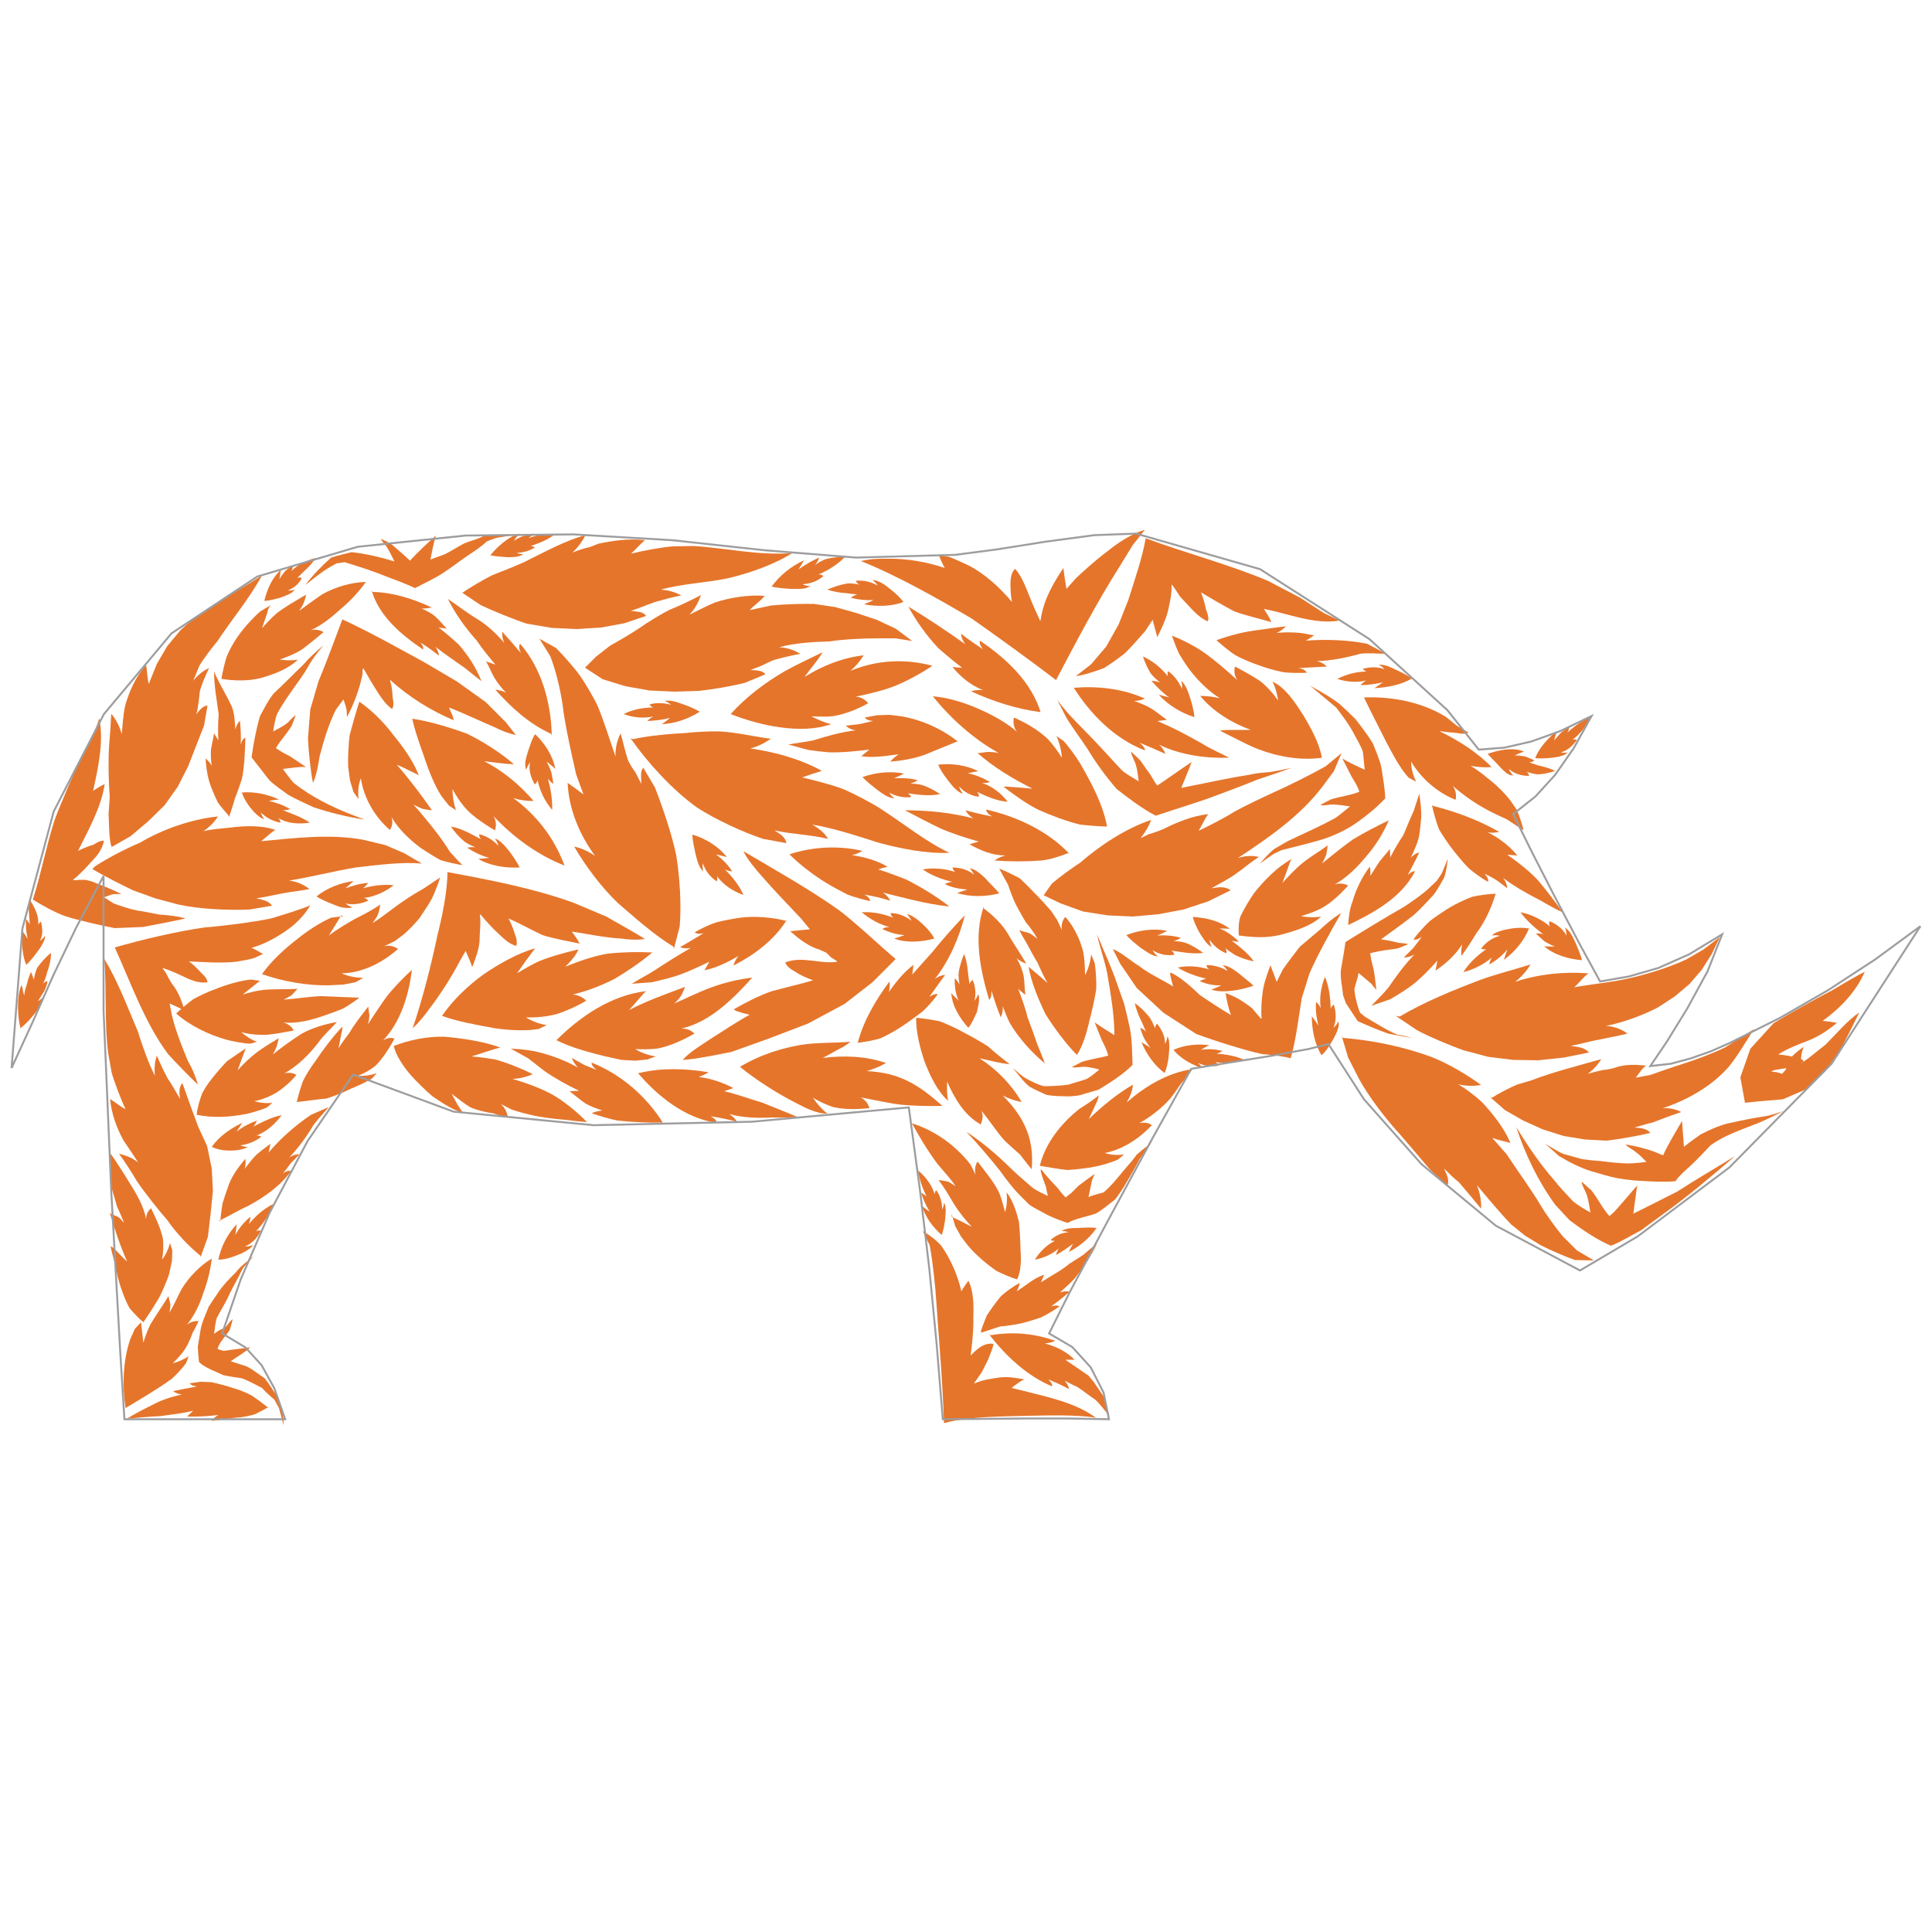 <?xml version="1.0" encoding="utf-8"?>
<!-- Generator: Adobe Illustrator 24.1.2, SVG Export Plug-In . SVG Version: 6.00 Build 0)  -->
<svg version="1.1" id="Layer_1" xmlns="http://www.w3.org/2000/svg" xmlns:xlink="http://www.w3.org/1999/xlink" x="0px" y="0px"
	 viewBox="0 0 500 500" style="enable-background:new 0 0 500 500;" xml:space="preserve">
<style type="text/css">
	.st0{fill:#E5752B;}
	.st1{fill:none;stroke:#9D9C9E;stroke-width:0.5;}
</style>
<path class="st0" d="M56.5,326c0.7-3.4,2.4-6.7,4.8-9.2c-0.2,0.9-0.2,1.9-0.4,2.8c1-1.8,2.3-3.4,3.9-4.7c0,0.7-0.2,1.3-0.4,1.9
	c1.7-2.1,3.9-4,6.3-5.2c-0.9,2.7-2.6,5.1-4.5,7.1c0.4-0.3,0.9-0.3,1.3-0.2c-0.8,1.8-2.3,3.3-4.1,4.1c0.7,0,1.4-0.1,2.1-0.4
	c-0.5,0.9-1.9,1.6-2.8,2.1C60.8,325.1,58.6,326,56.5,326z"/>
<path class="st0" d="M51.9,325c-2.9-2.3-6.4-6-8.5-9.1c-2.5-2.9-5.7-6.9-7.9-10.1c-1.1-1.9-3.4-5.5-4.7-7.2c1.8,0.4,3.6,1.1,5,2.3
	c-1.1-1.7-2.7-4.1-3.8-5.7c-1.8-3.2-3.2-7.1-3.5-10.8c1.3,0.9,2.6,1.9,4,2.7c-1.1-2.3-2.9-7-3.6-9.5c0,0-0.9-5-0.9-5
	c-1-7.8-0.4-16.6-1-24.4c3.5,5.7,6.1,12.7,8.7,18.8c1.1,3.5,2.7,8.2,4.4,11.4c-0.2-1.7-0.1-3.6,0.5-5.2c0.8,1.9,1.8,4.1,2.8,5.9
	c1.1,1.6,2.2,3.6,3.2,5.3c-0.2-1.3-0.4-3,0.6-4.1l2,5.6l2.1,5.7l2.3,5l1.2,5.8l0.3,5.8l-0.6,6l-0.7,5.9l-1.9,5.3L51.9,325z"/>
<path class="st0" d="M106.7,186c4.6,0.7,9.9,2.3,14.2,3.9c4.1,2,8.7,4.9,12.1,7.9c-2.5-0.1-5.2-0.5-7.7-0.8
	c4.9,2.5,9.3,6.2,12.8,10.3c-1.8,0-3.6-0.2-5.3-0.8c6.1,4.5,10.6,10.3,13.3,17.5c-7-2.7-13.3-7.4-18.4-12.8c0.7,1.1,0.8,2.5,0.4,3.7
	c-2.1-1.2-4.6-2.9-6.4-4.5c-1.8-1.6-3.5-4.1-4.6-6.2c0,1.8,0.3,3.7,0.9,5.5c0,0-1.8-1.2-1.8-1.2l-1.9-2.4c-2-3-3.7-7.6-4.8-11
	C108.5,192.3,107.2,188.6,106.7,186z"/>
<path class="st0" d="M199.7,151.8c2.1-2.9,5.1-5.3,8.4-6.8c-0.5,0.8-1,1.7-1.5,2.4c1.7-1.2,3.5-2.3,5.4-3.1
	c-0.2,0.7-0.6,1.4-1.1,1.9c0.8-0.5,1.9-1.2,2.8-1.5c1.6-0.4,3.4-0.6,5-0.6c-1.9,2-4.4,3.5-6.9,4.6c0.5-0.1,1,0.1,1.3,0.4
	c-1.5,1.3-3.5,2-5.4,2.1c0.6,0.3,1.3,0.5,2,0.5c-1.3,0.9-3.4,0.7-4.9,0.7C203.1,152.3,201.2,152.2,199.7,151.8z"/>
<path class="st0" d="M203.4,238.4c-3.2,5-8.3,8.8-13.6,11.5c0.3-0.9,0.7-1.8,1.3-2.5c-2.7,1.6-5.7,3.1-8.8,3.7
	c0.4-0.7,0.9-1.5,1.3-2.2c-3,1.4-6.5,3.1-9.7,4c-1.3,0.4-3.9,1-5.2,1.3c-1.3,0.1-3.9,0.3-5.2,0.4c1.7-1.1,4.1-2.3,5.8-3.4
	c3-2,6.4-4.1,9.5-5.9c-0.9,0.2-1.9,0.2-2.8-0.2c2-1.1,4.1-2.4,6.1-3.6c-0.8,0.2-1.7,0.3-2.3-0.2c1.4-0.9,4-2.1,5.6-2.6
	c1.5-0.4,4.6-1,6.2-1.2c3.8-0.5,8.4-0.1,12.2,0.9L203.4,238.4z"/>
<path class="st0" d="M144,269.2c6.2-6.2,14.3-11.7,23.3-12.7c-0.6,0.3-1.1,1.1-1.6,1.6c-0.9,1.1-2,2.3-2.9,3.3
	c4.6-2.4,9.7-4.2,14.5-6c-0.3,0.8-0.7,1.7-1.1,2.4c-0.5,0.7-1.1,1.4-1.7,1.9c3-1.3,6.6-3.1,9.7-4.2c3.2-1.2,7.1-2.1,10.5-2.5
	c-5,5.5-10.9,11.5-18.4,13.2c1.2-0.1,2.6,0.4,3.4,1.3c-2.8,1.6-6,3.1-9.2,3.8c-1.8,0.3-4.3,0.3-6.1,0.2c1.6,1,3.4,1.6,5.3,1.9
	c0,0-2.2,0.8-2.2,0.8l-3.1,0.3l-3.6-0.2l-4.1-0.9C152.7,272.4,147.7,271.1,144,269.2z"/>
<path class="st0" d="M54.8,296.8c1.9-2.7,4.9-4.8,7.9-6.2c-0.5,0.8-1,1.5-1.5,2.3c1.6-1.3,3.4-2.2,5.3-2.9c-0.2,0.6-0.6,1.2-1,1.6
	c2.3-1.2,4.8-2.5,7.4-3c-1.7,2.3-3.9,4.3-6.6,5.3c0.4-0.1,0.9,0,1.3,0.3c-1.5,1.2-3.5,2-5.4,2.2c0.6,0.3,1.3,0.4,1.9,0.4
	c-0.8,0.6-2.2,0.8-3.1,0.9C58.9,297.9,56.6,297.7,54.8,296.8z"/>
<path class="st0" d="M69.2,364.3c-0.8,0.5-2.4,1.3-3.2,1.7c-0.9,0.3-2.8,0.7-3.8,0.8c-2.4,0.1-5.1,0.8-7.5,0.9
	c0.5-0.6,1.1-1.1,1.8-1.5c-2.6,0.3-5.4,0.5-8.1,0.4c0.5-0.5,1.1-1,1.6-1.5c-2.7,0.7-5.9,1-8.6,1.4c-2.7,0.1-5.9,0.4-8.6,0.7
	c2-1.3,4.6-2.6,6.8-3.7c2.2-1.2,5-2.1,7.5-2.6c-0.8-0.1-1.6-0.3-2.3-0.9c2-0.4,4.1-0.8,6.2-1.2c-0.7-0.1-1.5-0.2-1.9-0.8l2.8-0.4
	l2.8,0.1c1.4,0.3,4.2,1,5.5,1.5c1.3,0.3,3.8,1.3,5,2c1.1,0.7,3.2,2.3,4.2,3.1L69.2,364.3z"/>
<path class="st0" d="M365.5,268.6c-1.6-0.2-4.7-0.8-6.2-1.1c-2.4-0.8-5.6-2.2-7.9-3.2c-0.8-1.2-2.3-3.5-3.1-4.7c0,0-0.7-2-0.7-2
	l-0.3-2.4c-0.2-1-0.4-3-0.3-4c0.4-2.4,0.9-5.1,1.2-7.4c5-3.1,10.2-6.3,15.3-9.2c2.2-1.5,4.9-3.3,6.8-5.2c0,0,1.5-1.4,1.5-1.4
	l1.3-1.9c0.4-1,1.2-2.9,1.6-3.9c-0.2,1.5-0.4,3.5-1,5c-0.8,1.4-1.8,3.3-2.8,4.5c-1.5,1.6-3.3,3.6-5,5.1c-2.7,2.1-5.7,4.3-8.5,6.3
	c1.6,0.2,3,0.5,4.5,0.9c0.8,0.1,1.7,0.1,2.4,0.3l0,0.1c-0.7,0.3-1.6,0.7-2.4,1c-0.8,0.2-1.8,0.3-2.6,0.4c-1.6,0.2-3.2,0.5-4.7,0.9
	c0.2,1.4,0.5,2.8,0.9,4.2c0.3,1.7,0.5,3.5,0.7,5.3c-0.4-0.5-0.9-1.1-1.3-1.6c-1.1-0.9-2.2-1.9-3.3-2.8c-0.2,1.3-0.8,2.9-1.1,4.2
	c0,0,0.2,1.6,0.2,1.6c0.3,1.4,0.7,3.2,1.3,4.5c0,0,1.2,1,1.2,1c2.7,1.6,5.6,3.5,8.5,4.7C362.8,267.9,364.6,268.4,365.5,268.6z"/>
<path class="st0" d="M265.1,360c6.2,1.6,13.2,3,18.5,6.9c-5-0.8-12.1-0.6-17.1-0.5c-7,0.2-15.5,0.1-22.2,1.9
	c-0.3-9.9-1.3-21.6-2-31.6c-0.2-3.6-1-10.9-1.7-14.4c0,0-1.8-3.7-1.8-3.7c1.6,0.9,3.6,2.4,4.8,3.8c2.4,3.4,4.3,7.7,5.2,11.8
	c0.3-0.6,0.8-1.3,1.2-1.9c0.2-0.3,0.5-0.6,0.6-0.9c1.4,2.8,1.4,6.5,1.3,9.5c0.1,3.1-0.3,6.8-0.7,9.9c1.6-1.6,3.4-3.4,5.9-3
	c-0.2,1.4-0.9,2.7-1.4,4.1c-0.4,0.8-1.2,2.4-1.6,3.2c-0.5,0.7-1.5,2.2-2,2.9c0.1,0,0.1,0,0.2,0c1.9-0.9,4.3-1.2,6.3-1.5
	c2.1-0.3,4.5,0.1,6.5,0.5c-1.2,0.5-2.3,1.4-3.3,2.2L265.1,360z"/>
<path class="st0" d="M181.1,184.2c-2.9,1.8-6.4,3.1-9.8,3.2c0.7-0.5,1.4-1,2.1-1.6c-1.9,0.5-3.9,0.7-5.9,0.8c0.5-0.5,1-0.9,1.6-1.2
	c-2.5,0.6-5.3,0.3-7.7-0.6c2.3-1.2,5.1-1.7,7.7-1.7c-0.4-0.1-0.8-0.4-1-0.8c1.8-0.5,3.8-0.4,5.6,0.1c-0.5-0.4-1.1-0.8-1.7-1
	c1.5-0.3,3.2,0.3,4.6,0.8C178.1,182.7,179.8,183.4,181.1,184.2z"/>
<path class="st0" d="M270.1,231.7l2.1-3c1.7-1.5,5.4-4.2,7.3-5.4c5.2-4.5,11.8-8.9,18.4-11.1c-0.6,1.7-1.6,3.3-2.7,4.7l2.1-1
	c1.1-0.3,3.1-1,4.1-1.5c3.4-1.7,7.4-3.3,11.3-3.7c-1,1.3-1.6,2.9-2.5,4.3c2.4-1.1,7-3.5,9.2-4.9c2.3-1.3,7.1-3.6,9.5-4.7
	c4.3-1.9,10.1-4.8,14.2-7.1c0,0,4.1-3.4,4.1-3.4l-2,4.7l-2.9,3.9c-5.7,7.6-14.1,13.4-22,18.6c1.7-0.6,3.7-0.8,5.5-0.3
	c-2,1.2-4,3-5.9,4.3c-1.9,1.4-4.4,2.6-6.4,3.8c1.6-0.3,3.6-0.6,5,0.5l-5.9,2.9l-6.4,2.1l-6.4,1.2l-6.6,0.6l-6.5-0.3l-6.4-1l-5.8-2.1
	L270.1,231.7z"/>
<path class="st0" d="M101.9,270.7c4.1-1.6,8.7-2.5,13.1-2.4c4.6,0.4,10.1,1.2,14.5,2.8c-2.5,0.6-5,1.6-7.5,2.3
	c1.8,0.1,4.3,0.5,6.2,0.8c3.2,0.9,6.7,2.3,9.7,3.8c-1.7,0.7-3.5,1.2-5.3,1.2c3.4,1,7.3,2.4,10.4,4.1c3.1,1.8,6.4,4.5,8.9,7.1
	c-1.4-0.1-4.3-0.4-5.7-0.6c-2.5-0.2-6-0.6-8.5-1.2c-1.4-0.3-4.1-1-5.4-1.5c0,0-2.7-1.4-2.7-1.4c1,0.9,1.7,2.2,1.8,3.5
	c-1-0.2-3-0.8-3.9-1.1c-1.7-0.2-4.1-0.8-5.7-1.5c-1.6-0.9-3.5-2.5-4.9-3.5c0.9,1.7,1.8,3.5,3,4.9c-2.6-0.6-5.8-2.8-8-4.3
	c-1.6-1.3-4.5-4.2-5.8-5.7C104.5,276.1,102.5,273.3,101.9,270.7z"/>
<path class="st0" d="M324.4,255.1c-1.7,0.6-3.7,1.1-5.5,1.3c-1.7,0.2-3.8,0.3-5.4-0.3c0.9-0.3,1.7-0.7,2.6-1.1
	c-1.9,0.1-3.9-0.3-5.6-1.1c0.5-0.3,1.1-0.5,1.7-0.6c-2.5-0.6-5.2-1.5-7.4-2.9c2.7-0.6,5.6-0.3,8.2,0.5c-0.4-0.2-0.7-0.6-0.8-1.1
	c1.9-0.1,3.9,0.5,5.5,1.5c-0.3-0.6-0.8-1.1-1.3-1.5c1.5,0.1,3,1.2,4.2,2.1C321.7,252.9,323.3,254,324.4,255.1z"/>
<path class="st0" d="M57,316c0.1-1.2,0.4-3.5,0.6-4.6c0.3-1,1-3.1,1.4-4.2c0.8-2.6,2.7-5.2,4.5-7.3c0.1,0.9,0.1,1.8-0.2,2.6
	c0.9-1.1,1.9-2.5,2.9-3.5c1.1-1,2.6-2.1,3.8-3c-0.2,0.8-0.3,1.6-0.5,2.3c3.1-3.7,7-7.1,11-9.8c1.1-0.5,3.5-1.5,4.6-2
	c-1.2,1.4-2.9,3.2-4,4.7c-1.7,2.9-3.9,5.9-6.2,8.3c0.8-0.5,1.7-0.8,2.6-0.8c-0.7,0.8-1.6,1.7-2.3,2.4c-0.6,0.8-1.3,1.8-2,2.6
	c0.6-0.4,1.3-0.9,2.1-0.6c-2.7,3.8-7,6.8-11.1,9c-2.3,1-5.3,2.8-7.6,3.9L57,316z"/>
<path class="st0" d="M191.5,276.1c5.1-3.1,11.5-5.2,17.4-5.9c3.3-0.4,7.9-0.3,11.2-0.6c-0.8,0.7-2.1,1.5-3,1.9
	c-1.3,0.7-2.8,1.6-4.2,2.3c5.4-0.7,11.2-0.5,16.4,1.3c-1.5,0.9-3.3,1.6-5,2.1c8.5,0.4,13.4,3.5,19.6,9c-3.4,0.1-7.4,0-10.7-0.3
	c-3.3-0.4-7.2-1.3-10.5-1.9c1.1,0.5,2,1.6,2.3,2.8c-3,0.3-6.4,0.4-9.4-0.3c-1.6-0.5-3.7-1.5-5.2-2.4c1,1.5,2.3,3,3.7,4.1
	c-2.7,0.1-5.9-1.6-8.2-2.8C201,282.9,195.7,279.5,191.5,276.1z"/>
<path class="st0" d="M134.5,224.5c-3.6,0.2-7.6-0.4-10.7-2.2c0.9-0.1,1.9-0.2,2.8-0.3c-2-0.5-4-1.5-5.7-2.6c0.7-0.2,1.4-0.2,2.1-0.1
	c-0.9-0.4-2.1-1-2.8-1.5c-1.3-1.1-2.6-2.5-3.5-3.9c2.8,0.5,5.3,2,7.8,3.3c-0.3-0.3-0.5-0.8-0.5-1.3c1.9,0.4,3.7,1.6,5,3
	c-0.2-0.7-0.5-1.3-0.9-1.9c1.5,0.5,2.7,2.1,3.7,3.3C132.7,221.5,133.8,223.1,134.5,224.5z"/>
<path class="st0" d="M142.6,189.9c-5.6-2.5-10.4-6.9-14.4-11.4c1,0.1,1.9,0.3,2.8,0.8c-1.1-1.1-2.2-2.5-3-3.8
	c-0.8-1.3-1.4-3-2.2-4.3c0.8,0.3,1.6,0.5,2.4,0.8c-1.5-1.8-3.5-4.2-4.8-6.2c-2.9-3.2-5.6-7-7.5-10.8c2.4,1.6,5.1,3.7,7.6,5.2
	c2.5,1.5,5.1,3.9,7,6.2c-0.4-0.9-0.6-1.9-0.5-2.9c1.6,1.8,3.3,3.7,4.8,5.5c-0.3-0.7-0.7-1.6-0.2-2.4c5.6,6.4,8,15.3,8.2,23.7
	L142.6,189.9z"/>
<path class="st0" d="M94.4,212.1c-4.3-0.6-9.1-1.8-13.3-3.2c-1.9-0.9-4.6-2.1-6.5-3.2c-1.5-1.1-3.6-2.5-4.9-3.8
	c-1.5-1.9-3.1-4-4.6-5.9c0.5-3.5,1.2-7.4,2.2-10.7c1-1.8,2.2-4.3,3.6-5.9c2.6-2.4,5.4-5.3,7.9-7.7c1.3-1.6,3.4-3.4,4.9-4.7
	c-1.4,1.7-3,3.7-4,5.6c-1,1.8-2.5,3.8-3.7,5.5c-1.5,2.1-3.1,4.4-4.3,6.7c-0.5,1.3-0.8,3.2-1,4.5c1.3-0.7,2.7-1.4,3.8-2.3
	c0.6-0.6,1.2-1.4,2-1.9l0,0.1c-0.3,0.8-0.7,1.8-1,2.6c-0.7,1.2-1.7,2.4-2.5,3.5c-0.6,0.7-1.1,1.5-1.6,2.3c1.1,0.8,2.4,1.5,3.6,2.1
	c1.4,0.9,2.8,1.9,4.2,2.8c-2.1-0.1-3.9,0.3-6,0.5c0.8,1.1,1.9,2.6,2.8,3.6c1.1,0.9,2.7,2,3.8,2.7C84.2,208.1,89.3,210.3,94.4,212.1z
	"/>
<path class="st0" d="M207.3,237.7c-3.2-3.4-7.1-7.4-10.2-11c-1.6-1.8-3.7-4.3-4.7-6.4c7.8,4.6,17.4,10,24.8,15.3
	c4.6,3.5,10.2,8.9,14.6,12.6c-1,1-4.9,4.9-6,6c0,0-7.2,5.6-7.2,5.6l-9.5,5.1l-10.2,3.9l-9.5,3.4c-2.9,0.6-9.8,2-12.7,2.1
	c1.9-2.2,5-3.9,7.3-5.5c3.1-2,6.8-4.4,10-6.2c-0.8-0.2-1.8-0.4-2.6-0.7c-0.5-0.1-1.1-0.3-1.5-0.7c3-1.7,6.6-3.6,9.9-4.7
	c3.3-0.9,7.3-1.8,10.6-2.8c-1.6-0.6-3.3-1.3-4.7-2.3c-1-0.5-2-1.2-2.5-2.3c4.3-1.8,9.1,0.5,13.5-0.2c0-0.2-1.5-1-1.6-1.1
	c0,0-1.2-1.2-1.2-1.2l-1.7-0.8c-2.9-0.8-5.4-2.8-7.7-4.8c1.7-0.2,3.4-0.3,5.1-0.5L207.3,237.7z"/>
<path class="st0" d="M241.8,242.9c-3.3,0.9-7.2,1.2-10.4,0c0.9-0.2,1.8-0.6,2.7-0.9c-2-0.1-4-0.7-5.8-1.6c0.6-0.3,1.2-0.5,1.9-0.5
	c-2.6-0.6-5.1-2.1-7.2-3.8c2.8-0.2,5.6,0.4,8.2,1.4c-0.4-0.3-0.7-0.7-0.7-1.2c1.9,0,3.9,0.8,5.4,2c-0.3-0.6-0.7-1.2-1.2-1.7
	c1,0.1,2.2,1,3,1.6C239.2,239.5,240.9,241.1,241.8,242.9z"/>
<path class="st0" d="M28.7,218.6c-0.5-2-0.5-6-0.6-8c0,0,0.3-4.4,0.3-4.4c-0.3-3.7-0.4-8.9-0.2-12.7c0.2-2.2,0.5-6.6,0.6-8.8
	c1.2,1.5,2.2,3.3,2.7,5.3c0.2-2.1,0.4-5,0.8-7c1-3.8,2.8-7.9,5.5-10.9c0.3,1.6,0.3,3.3,0.7,4.9l2.1-5.2l2.7-4.6l3.4-4.1
	c6-5.7,14.3-9.7,21.1-14.2c-3.1,5.8-7.9,11.5-11.5,17c-1.3,1.5-3.7,4.7-4.7,6.4c0,0-1.6,3.9-1.6,3.9c1.1-1.4,2.5-2.6,4.1-3.3
	c-0.9,1.9-1.9,4.1-2.4,6.1c-0.2,1.9-0.4,4.1-0.9,5.9c0.4-0.6,0.9-1.2,1.4-1.6c0.4-0.4,1-0.7,1.5-0.7l-0.9,5.2l-2,5.1l-2.1,5.4
	l-2.7,5.3l-3.4,4.8l-4.3,4.2l-4.5,3.8l-4.9,2.8L28.7,218.6z"/>
<path class="st0" d="M114.4,262.9c2.7-4,6.8-7.9,10.7-10.7c3.9-2.7,8.9-5.5,13.4-6.8c-1.6,2.1-3.2,4.3-4.7,6.5
	c1.6-1,3.9-2.3,5.6-3.1c3.2-1.3,6.9-2.3,10.3-3.1c-0.7,1.7-2.1,3.2-3.4,4.5c3.3-1.4,7.4-2.8,11-3.4c3.6-0.4,7.9-0.5,11.5-0.3
	c-2.8,2.4-6.5,4.9-9.7,6.8c-3.3,1.7-7.4,3.3-11,4.1c1.3,0,2.7,0.6,3.6,1.6c-2.2,1.3-5,2.6-7.5,3.4c-2.5,0.7-5.5,1-8.1,0.9
	c1.6,1,3.5,1.7,5.4,2l-2.1,1c-3.4,0.6-8,0.3-11.4-0.2C123.7,265.3,118.4,264.4,114.4,262.9z"/>
<path class="st0" d="M138.5,190c2.5,2.4,4.6,5.6,5.2,9c-0.7-0.7-1.5-1.3-2.2-1.9c0.4,0.9,0.9,1.9,1.2,2.8c0.2,0.9,0.4,2,0.5,3
	c-0.5-0.4-1-0.8-1.4-1.4c0.7,2.6,1.2,5.4,1.1,8.1c-1.9-2.2-3.2-4.9-3.8-7.8c0,0.5-0.3,0.9-0.7,1.2c-1-1.7-1.7-3.8-1.2-5.7
	c-0.4,0.5-0.8,1.2-1,1.9c-0.7-1.5,0.1-3.5,0.5-4.9C137.2,192.9,137.7,191.1,138.5,190z"/>
<path class="st0" d="M276.4,220.8c-2,0.8-4.8,1.7-6.9,1.9c-3.9,0.3-8.2,0.3-12.1,0c0.8-0.6,1.8-1.1,2.8-1.3c-3.3,0-6.5-1.3-9.3-2.9
	c0.8-0.2,1.6-0.5,2.4-0.7c-3.2-0.9-6.9-2.1-9.9-3.4c-2.9-1.4-6.4-3.2-9.2-4.7c5.9,0,12,0.6,17.7,2.1c-0.8-0.5-1.6-1.2-2-2.1
	c2.2,0.6,4.6,1.2,6.9,1.6c-0.7-0.4-1.5-0.9-1.6-1.8c7.9,1.8,15.9,5.5,21.5,11.4L276.4,220.8z"/>
<path class="st0" d="M57.3,175.7c0.2-1.4,0.9-4.3,1.3-5.6c1.1-2.7,2.6-5.1,4.4-7.3c1-1.3,3.2-3.6,4.4-4.6c0,0,2.7-1.6,2.7-1.6
	c-0.6,0.6-0.8,1.4-1,2.2c-0.4,1.2-0.9,2.6-1.3,3.8c1-1.2,2.6-2.8,3.7-3.8c2.3-1.8,5.2-3.4,7.7-4.9c-0.2,1.5-0.9,3-1.8,4.2
	c1.8-1.3,4.2-3.1,6-4.3c3.4-1.9,7.5-3.1,11.3-3.2c-1.7,2.4-4.1,5-6.4,6.9c-2.3,2.1-5.1,4.4-7.9,5.6c1.1-0.3,2.4-0.1,3.3,0.5
	c-1.6,1.4-3.6,3-5.3,4.3c-1.7,1.2-4.1,2.1-6,2.8c1.5,0.2,3.2,0.3,4.7,0c-2.4,2.4-6.4,3.9-9.7,4.8C64.2,176.3,60.6,176.2,57.3,175.7z
	"/>
<path class="st0" d="M397.3,196.2c1.1-2.8,3.3-5.1,5.6-7c-0.2,0.8-0.5,1.6-0.7,2.4c0.6-0.6,1.2-1.4,1.8-2c0.6-0.5,1.4-1.1,2.1-1.5
	c0,0.5-0.2,1.1-0.5,1.5c1.7-1.5,3.6-3,5.8-3.9c-0.9,2.3-2.5,4.3-4.5,5.8c0.4-0.2,0.8-0.2,1.2,0c-1,1.4-2.4,2.8-4.2,3.2
	c0.6,0.1,1.2,0.2,1.8,0c-0.5,0.7-1.8,1-2.6,1.2C401.3,196.2,399.2,196.4,397.3,196.2z"/>
<path class="st0" d="M253.9,344.4c0.3-1.1,1.1-3,1.5-4c0,0,1.1-1.6,1.1-1.6c0.6-0.9,1.9-2.6,2.6-3.4c1.3-1.2,3.2-2.5,4.8-3.4
	c-0.1,0.8-0.4,1.5-0.8,2.2c2.3-1.4,4.5-3.5,7.1-4.3c-0.3,0.7-0.5,1.4-0.8,2c2.3-1.6,5.2-3,7.3-4.8c0.9-0.6,2.7-1.7,3.6-2.3
	c0.9-0.8,2.7-2.3,3.6-3c-1.3,3-3.4,6-5.4,8.6c-1.1,1.4-2.9,2.9-4.2,4.1c0.8-0.3,1.7-0.4,2.5-0.2c-1.5,1.3-3.2,2.7-4.8,3.8
	c0.7-0.2,1.5-0.4,2.2,0c-1.1,0.8-3.4,2.2-4.7,2.8c-1.3,0.5-4,1.3-5.3,1.6c-1.3,0.3-4,0.7-5.4,0.8c-1.2,0.4-3.7,1.2-4.9,1.6
	L253.9,344.4z"/>
<path class="st0" d="M133.4,138.4c-1.3,0.2-3.8,0.6-5,0.8c0,0-2.4,0.9-2.4,0.9c-1.4,1.4-3.8,2.9-5.4,4c-1.9,1.3-4.1,3-6.1,4.3
	c-2.2,1.4-4.8,2.6-7.1,3.8c-2.3-1.1-5-2.1-7.4-3c-3.4-1.4-7.2-2.6-10.8-3.7c0,0-2.1,0.3-2.1,0.3l-1.6,0.9c-2.2,1.2-4.5,3.2-6.5,4.7
	c1.9-2.5,4.3-5,6.7-7.1c1.5-0.5,3.7-1,5.3-1.4c3.7,0.4,7.5,1.3,11.1,2.4c-0.7-1.3-1.3-2.7-2.1-3.9c-0.5-0.6-1.1-1.2-1.4-1.9l0.1,0
	c1,0.5,2.1,0.9,2.9,1.6c1.5,1.3,3.1,2.6,4.5,4c2.1-2.3,4.4-4.4,6.7-6.5c-0.6,2-1,4.1-1.4,6.2c1.1-0.4,2.7-1,3.8-1.4
	c1.6-0.8,3.4-2,5-2.8c1.7-0.7,4-1.2,5.5-2.2C128.1,138.4,130.9,138.3,133.4,138.4z"/>
<path class="st0" d="M86.9,183.7c-1.8,3.6-3.2,8.2-4.2,12.1c-0.3,2-0.8,4.9-1.7,6.8c-0.6-2.7-1.2-8.7-1.3-11.5c0,0,0.6-7.5,0.6-7.5
	l2.1-7.2c2-4.8,4.4-11.3,6.2-16.1c6.6,3,15,7.7,21.4,11.2c0,0,8.3,4.9,8.3,4.9l7.4,5.3l5.2,5.2c0,0,2.6,3.3,2.6,3.3
	c-1.7-0.3-4-1.2-5.5-2c-3.8-1.6-7.9-3.6-11.8-5.1c0.3,0.7,0.6,1.4,0.9,2.1c0.1,0.3,0.3,0.8,0.3,1.2c-5.9-2.5-11.7-6.1-16.5-10.5
	c0.4,1.4,0.7,3,0.7,4.5c0.2,1,0.4,2.1-0.1,3.1c-1.4-0.9-2.7-2.7-3.6-4.1c-1.3-2-2.7-4.4-3.9-6.5c-0.2,0.1-0.2,1.6-0.2,1.7
	c-0.8,3.8-2.2,7.6-4,11c0-0.6-0.1-1.3-0.1-1.9c-0.2-0.9-0.5-1.8-0.8-2.7L86.9,183.7z"/>
<path class="st0" d="M303.7,271.7c2.9-1.3,6.2-1.6,9.3-1.2c-0.8,0.3-1.5,0.8-2.2,1.2c1.8-0.3,3.8-0.2,5.6,0.3
	c-0.5,0.3-1.1,0.6-1.6,0.7c2.4,0.1,5,0.6,7.3,1.6c-2.4,0.8-5.1,0.9-7.6,0.6c0.4,0.1,0.7,0.5,0.9,0.9c-1.8,0.3-3.7,0.1-5.3-0.7
	c0.4,0.5,0.8,0.9,1.4,1.2c-0.9,0.1-2.1-0.5-2.9-0.9C306.7,274.5,304.9,273.2,303.7,271.7z"/>
<path class="st0" d="M151.4,172.8l2.9-2.9l3.6-2.8c2-1.1,5.9-3.4,7.8-4.7c1.8-1.3,5.6-3.6,7.6-4.6c2.1-0.8,6.1-2.7,8.1-3.8
	c-0.6,1.8-1.6,3.7-3,5.1c2-1,4.7-2.4,6.7-3.2c4-1.3,8.6-2,12.8-1.7c-1.1,1.4-2.7,2.4-3.9,3.7l5.6-1.2c2.8-0.3,8.3-0.5,11.1-0.4
	c0,0,5.4,0.8,5.4,0.8l5.4,1.5l5.4,1.8c0,0,4.9,2.3,4.9,2.3l4.3,3.2c0,0-4.3-0.7-4.3-0.7l-4.4,0c-3.8,0-8.9,0.2-12.7,0.8
	c-3.9,0.1-9.2,0.4-13,1.5c1.9,0.1,3.8,0.7,5.4,1.7c-2.1,0.4-4.7,1-6.8,1.6c-0.8,0.3-2.3,1-3,1.4c-0.8,0.3-2.3,0.9-3.1,1.2
	c0.7,0,1.6,0.1,2.3,0.2c0.6,0.1,1.2,0.4,1.6,0.9l-5.3,2.2c-2.9,0.8-8.9,1.8-11.9,2.1c0,0-6.3,0.2-6.3,0.2l-6.5-0.3l-6.2-1.1
	c0,0-5.9-1.8-5.9-1.8L151.4,172.8z"/>
<path class="st0" d="M320.6,242.1c-0.1-1.5-0.1-3.7,0.5-5.1c0.7-1.5,2.4-4.4,3.4-5.8c2.6-3.3,6.1-6.9,9.8-8.9
	c-0.4,0.5-0.7,1.5-0.9,2.1c-0.5,1.3-1,2.8-1.5,4.1c1.6-1.8,3.6-3.9,5.5-5.4c1.9-1.5,4.3-2.9,6.2-4.3c-0.1,0.8-0.2,1.7-0.4,2.5
	c-0.3,0.7-0.7,1.6-1.1,2.2c2.5-2,5.5-4.5,8.1-6.3c2.8-1.7,6.3-3.5,9.2-4.9c-1.3,3.2-3.5,6.7-5.8,9.3c-2.2,2.7-5.1,5.6-8.2,7.3
	c1.1-0.4,2.5-0.3,3.5,0.3c-2,2.2-4.4,4.5-7,5.9c-1.5,0.8-3.6,1.5-5.2,2c1.7,0.3,3.5,0.4,5.2,0.1c-2.7,2.6-7.3,3.9-10.8,4.8
	C327.6,242.8,324.3,242.6,320.6,242.1z"/>
<path class="st0" d="M258.6,231.2c-3.5,0.9-7.5,1-10.9-0.1c0.9-0.3,1.8-0.6,2.7-0.9c-2-0.1-4.1-0.5-5.9-1.4c0.6-0.3,1.2-0.5,1.9-0.6
	c-2.6-0.6-5.3-1.6-7.6-3.2c2.8-0.5,5.8-0.2,8.5,0.7c-0.4-0.2-0.7-0.7-0.8-1.2c2,0,4.1,0.6,5.6,1.9c-0.3-0.6-0.7-1.3-1.2-1.7
	c1.6,0.2,3,1.6,4.1,2.6C256.1,228.6,257.6,229.9,258.6,231.2z"/>
<path class="st0" d="M247.7,191.9c-2.6,1.1-5.7,2.3-8.3,3.4c-2.7,1-6.1,1.6-9,1.8c0.6-0.7,1.4-1.4,2.2-1.9c-3.2,0.4-6.5,1-9.7,0.5
	c0.7-0.6,1.4-1.1,2.1-1.7c-3.3,0.4-7.2,0.8-10.5,0.7c-1.3-0.1-3.9-0.4-5.2-0.6c-1.3-0.3-4-1.1-5.3-1.4c1.9-0.4,4.6-0.7,6.5-1.1
	c3.5-1.1,7.4-2.2,11-2.6c-1-0.1-1.9-0.5-2.6-1.2c1.1-0.1,2.4-0.3,3.5-0.4c1.1-0.2,2.4-0.6,3.6-0.8c-0.8-0.1-1.7-0.2-2.2-0.9l3.2-0.6
	l3.2-0.1l3.2,0.4c5.2,0.9,10.5,3.3,14.6,6.6L247.7,191.9z"/>
<path class="st0" d="M342.1,196.1c-5.5,0.8-11.6-0.3-16.7-2.3c-3-1.2-6.8-3.3-9.7-4.7c1-0.2,2.3-0.2,3.3-0.2c1.5,0,3.2,0,4.7,0
	c-4.9-1.8-9.7-4.7-13.1-8.8c1.7,0,3.4,0.2,5.1,0.6c-2.8-1.7-5.7-4.6-7.7-7.2c-0.8-1-2.2-3.2-2.8-4.2c-0.6-1.2-1.5-3.6-1.9-4.8
	c3,1.2,6.3,2.9,8.9,4.8c2.6,1.9,5.6,4.5,8,6.7c-0.7-1-0.9-2.3-0.6-3.5c2,1,4.4,2.4,6.3,3.6c1.8,1.3,3.6,3.4,4.9,5.2
	c-0.3-1.7-0.7-3.4-1.5-4.9c3.4,1.5,6,5.6,8,8.7C339.2,188.3,341.5,192.4,342.1,196.1z"/>
<path class="st0" d="M126.9,143.7c1.2-1.5,2.8-3,4.4-4.1c0.9-0.6,2.1-1.3,3.1-1.5c-0.5,0.6-1,1.2-1.4,1.9c1.4-1.1,3.3-1.6,5-1.9
	c-0.3,0.5-0.8,0.9-1.2,1.2c2.2-0.9,4.6-1.2,6.9-1.1c-1.9,1.5-4.2,2.4-6.4,3.1c0.4,0,0.8,0.1,1.1,0.4c-1.4,0.9-3.1,1.3-4.7,1.4
	c0.5,0.2,1.1,0.3,1.7,0.4c-1.2,0.7-2.8,0.7-4.1,0.7C129.8,144.1,128.2,144,126.9,143.7z"/>
<path class="st0" d="M371,208.6c5.9,1.5,11.8,3.7,17,6.7c-1,0.2-2,0.3-3,0.1c2.9,1.4,5.6,3.5,7.7,6c-0.9-0.1-1.7-0.1-2.6-0.2
	c2.7,1.9,5.8,4.3,8,6.7c2.1,2.5,4.5,5.6,6.3,8.2c-1.8-0.8-4.1-2.1-5.8-3.1c-3.2-1.6-6.7-3.6-9.6-5.8c0.6,0.8,1,1.7,1.1,2.7
	c-0.9-0.7-1.9-1.5-2.8-2.1c-0.9-0.6-2.1-1.2-3.1-1.7c0.5,0.6,1.1,1.3,0.9,2.1c-1.4-0.7-3.9-2.5-5.1-3.6c-1.1-1.1-3.1-3.5-4-4.7
	c-1-1.2-2.8-3.9-3.6-5.3c-0.6-1.5-1.5-4.6-1.8-6.2L371,208.6z"/>
<path class="st0" d="M339.1,177.5c2.4,1.3,5.6,3.1,7.7,4.8c1,0.9,3,2.8,4,3.8c1.4,1.8,3.3,4.3,4.5,6.3c0.7,1.8,1.8,4.3,2.2,6.2
	c0.4,2.6,0.9,5.4,1,8c-2,2.2-4.7,4.4-7.1,6.1c-3,2.2-7.2,4.1-10.8,5c-2.8,0.8-6.1,1.6-8.9,2.3c0,0-2.1,1-2.1,1
	c-0.9,0.6-2.7,1.9-3.6,2.5c1.1-1.2,2.5-2.8,3.8-3.8c1.4-0.8,3.3-2,4.7-2.6c3.6-1.7,7.4-3.4,10.9-5.3c1.3-0.8,2.8-2.2,4-3.1
	c-1.6-0.2-3.2-0.5-4.8-0.5c-0.9,0.1-1.9,0.3-2.8,0.2l0-0.1c0.8-0.5,1.8-1,2.6-1.4c2.4-0.8,5-1,7.4-2c-0.4-1.4-1.3-2.7-2-3.9
	c-0.8-1.5-1.6-3.2-2.4-4.7c1.8,1.1,3.8,2,5.8,2.9c-0.2-1.4-0.3-3.3-0.5-4.7c-0.5-1.4-1.5-3.1-2.2-4.4c-1.2-2.4-3.1-4.9-4.7-7
	C343.6,181.3,341.3,179.3,339.1,177.5z"/>
<path class="st0" d="M29.4,233.8c1.5,0.6,4.4,1.5,5.9,1.8c1.5,0.2,4.5,0.8,6,1.1c2,0.1,4.8,0.4,6.7,1c-2.6,0.6-8.3,1.7-11,2.2
	c0,0-7.3,0.3-7.3,0.3c-3.2-0.6-9.8-2.1-12.8-3.1c-2.4-0.8-6.4-3-8.4-4.3c2.1-6.5,3.5-14,5.6-20.5c1.5-4.1,5-12.2,6.9-16.2
	c0,0,3.3-6.2,3.3-6.2s1.4-4,1.4-4c1.2,6.2-0.3,12.7-1.6,18.8c0.9-0.7,2-1.3,3-1.8c-0.9,6.1-4.2,11.8-6.9,17.3c1.2-0.6,2.6-1.2,4-1.6
	c0.8-0.5,1.7-1.1,2.7-1c-0.3,1.7-1.4,3.5-2.6,4.7c-1.6,1.8-3.5,3.9-5.4,5.4c0.1,0.2,1.5,0,1.7,0c0,0,1.5,0,1.5,0l1.6,0.4
	c2.5,1,5.3,2,7.7,3.3c-0.8,0-1.7-0.1-2.5,0.1c-0.6,0.2-1.3,0.5-2,0.7L29.4,233.8z"/>
<path class="st0" d="M223.2,201.1c3.4-1.2,7.2-1.6,10.8-0.9c-0.8,0.4-1.7,0.8-2.6,1.2c2-0.1,4.1,0,6.1,0.5c-0.6,0.4-1.2,0.7-1.9,0.9
	c0.9,0,2.2,0.1,3.1,0.4c1.6,0.5,3.2,1.4,4.6,2.3c-2.7,0.6-5.6,0.2-8.4-0.2c0.4,0.2,0.8,0.6,0.9,1c-1.9,0.2-4-0.2-5.7-1.2
	c0.4,0.6,0.8,1.1,1.4,1.5c-1.6,0-3.2-1.3-4.5-2.2C225.9,203.5,224.3,202.3,223.2,201.1z"/>
<path class="st0" d="M362.2,263.1c6.4-3.8,14-6.9,20.9-9.5c3.8-1.4,9.2-2.8,13-4c-1,1.7-2.4,3.3-4,4.5c6-2,12.7-2.7,19-2.2
	c-1.4,1-2.4,2.5-3.7,3.6c4.5-0.8,10.6-1.4,15-2.5c4.3-1,10-2.8,14-4.7c0,0,4.5-2.6,4.5-2.6l4.2-3.2c0,0-2.1,4.4-2.1,4.4l-2.6,4.1
	l-3.2,3.7l-3.8,3.2l-4.3,2.8c-3.8,2-9.2,4-13.5,4.8c2,0.1,4,0.8,5.6,2c-2.9,0.7-6.2,1.3-9.1,1.9c-1.6,0.4-3.9,0.9-5.6,1.3
	c1.6,0.2,3.6,0.3,4.7,1.7l-6.5,1.3c0,0-6.6,0.7-6.6,0.7s-6.5-0.1-6.5-0.1l-6.5-0.8l-6.4-1.7c-3.1-1.1-9.1-3.6-12-5.2
	c0,0-5.5-3.7-5.5-3.7L362.2,263.1z"/>
<path class="st0" d="M278.7,273c-2.9-2.9-5.9-7-8.1-10.5c-1.8-3.7-3.7-8.2-4.4-12.3c1.6,1.3,3.3,2.8,4.9,4.2
	c-0.9-1.5-1.9-3.7-2.6-5.3c-0.9-1.4-2-3.5-2.8-5c-0.5-0.8-1.5-2.5-1.9-3.4c0.8,0.4,1.8,0.5,2.6,0.8c0.7,0.4,1.5,1,2.1,1.5
	c-0.6-1.2-2.1-3.3-3-4.3c-0.7-1.1-2-3.5-2.6-4.6c-0.6-1.2-1.6-3.8-2-5.1c-0.6-1.1-1.8-3.2-2.3-4.2c1.4,0.5,4,1.8,5.3,2.5
	c1.1,1,3.1,3,4,4c1.1,1,3.1,3.3,4.1,4.4c0,0,1.6,2.4,1.6,2.4l1.2,2.6c-0.2-1.2,0.1-2.5,0.9-3.4c2.2,2.4,3.8,5.8,4.6,8.9
	c0.4,1.8,0.5,4.3,0.5,6.2c0.9-1.7,1.4-3.6,1.6-5.4l0.9,2.2c0.3,1.7,0.5,5.1,0.4,6.8c-0.3,2.1-1.2,6.2-1.8,8.3
	C281.3,267.1,280.2,270.8,278.7,273z"/>
<path class="st0" d="M179.2,216c3.4,1,6.7,3,8.9,5.8c-0.9-0.2-1.9-0.5-2.8-0.7c1.6,1.2,3.1,2.7,4.2,4.4c-0.7,0-1.3-0.2-1.9-0.5
	c1.9,1.9,3.7,4.1,4.8,6.6c-2.7-0.9-5.2-2.6-6.9-4.9c0.2,0.4,0.2,1,0,1.4c-1.7-1.1-3-2.8-3.6-4.7c-0.1,0.7-0.1,1.4,0.1,2.1
	c-1.2-1-1.6-3-2-4.5C179.7,219.5,179.2,217.6,179.2,216z"/>
<path class="st0" d="M254.6,235.1c2.3,1.7,4.7,4,6.2,6.5c1.4,2.5,3.4,5.3,4.8,7.8c-0.9-0.3-1.8-0.8-2.5-1.4c0.8,1.3,1.5,3,1.8,4.5
	c0.3,1.6,0.2,3.5,0.5,5c-0.6-0.5-1.3-1-1.9-1.6c0.8,2.1,1.9,5.1,2.4,7.3c0.8,2.1,1.9,5.1,2.6,7.2c0.5,1.2,1.5,3.6,1.9,4.8
	c-3.5-2.9-6.8-6.6-9.1-10.5c-0.5-1-1.4-3.2-1.8-4.3c0.1,1-0.1,2-0.5,2.9c-0.9-2.2-1.7-4.6-2.4-6.9c0,0.8,0,1.8-0.6,2.4
	c-2.3-7.7-4.1-16.4-1.4-24.2L254.6,235.1z"/>
<path class="st0" d="M67.8,252.1c2.4-3.4,6-6.7,9.3-9.2c2.3-1.9,5.8-4.2,8.6-5.4c0,0,3.2-0.4,3.2-0.4l-0.6-0.2
	c-1,1.7-2.1,3.5-3.2,5.2c2-1.5,4.5-3,6.6-4.2c2.2-1.1,4.7-2.4,6.7-3.8c-0.1,0.9-0.3,1.8-0.6,2.6c-0.3,0.7-0.9,1.5-1.4,2.2
	c2.8-1.7,5.8-4.3,8.6-6.1c1.1-0.8,3.5-2.2,4.7-2.9c1-0.7,3.2-2.1,4.2-2.8c-0.4,1.4-1.5,4.2-2.2,5.6c-0.7,1.3-2.4,3.8-3.2,5
	c-0.9,1.1-3,3.3-4.1,4.2c0,0-2.3,1.7-2.3,1.7l-2.7,1.3c1.2-0.3,2.6-0.1,3.6,0.7c-4,3.5-9.1,6.2-14.6,6.3c1.7,0.8,3.7,1.1,5.6,1.2
	c0,0-2,1.1-2,1.1l-3.1,0.6l-3.8,0.2C79.4,255.1,73.2,254,67.8,252.1z"/>
<path class="st0" d="M233.8,155.8c-3.2,1.2-6.9,1.2-10.2,0.6c0.8-0.4,1.7-0.7,2.5-1.1c-2,0.1-4-0.1-5.9-0.6c0.5-0.4,1.1-0.7,1.7-0.9
	c-0.9,0-2.1-0.2-3-0.3c-1.6-0.1-3.3-0.4-4.8-0.9c1.6-0.7,3.4-1.3,5.2-1.6c0.9-0.1,2.2,0.1,3.1,0.3c-0.4-0.2-0.8-0.6-0.9-1
	c2-0.2,4.1,0.3,5.7,1.3c-0.4-0.6-0.9-1.1-1.4-1.5c1,0,2.3,0.7,3.1,1.2C230.6,152.6,232.5,154,233.8,155.8z"/>
<path class="st0" d="M269.3,184.3c-6.2-0.8-12.4-2.8-18-5.4c1-0.3,2.1-0.4,3.1-0.3c-3.1-1.2-5.8-3.4-7.9-6c0.8,0.1,1.7,0.2,2.5,0.2
	c-1.9-1.4-4.4-3.5-6.2-5.1c-2.9-3.1-5.7-6.9-7.7-10.7c5,3,10,6.4,14.7,9.7c-0.6-0.8-1-1.7-1.1-2.7c1.8,1.4,3.8,2.8,5.7,4
	c-0.5-0.6-1-1.4-0.8-2.2c6.8,4.6,13.4,10.7,15.8,18.8L269.3,184.3z"/>
<path class="st0" d="M449,299.2c-6,5.2-12.3,10.5-18.7,15.1c-1.7,1.2-3.9,2.9-5.6,4.1c-2.5,1.3-5.2,3-7.8,4
	c-3.7-1.6-7.5-4.2-10.7-6.6c-0.9-1-2.8-3-3.7-4c-4.4-6-7.8-13.1-10.1-20.1c2.9,4.7,6.1,9.5,9.8,13.7c1.4,1.8,3.3,3.8,4.9,5.5
	c1.2,1,3.1,2.1,4.5,2.9c-0.3-1.7-0.5-3.4-1.1-5c-0.4-0.9-1-1.9-1.2-2.9l0.1,0c0.8,0.6,1.6,1.5,2.4,2.1c1.7,2.1,2.9,4.7,4.7,6.7
	c1.3-0.9,2.3-2.3,3.4-3.5c1.3-1.5,2.6-3,3.8-4.4c-0.3,2.4-0.7,4.8-1,7.3c3.8-1.9,7.8-3.9,11.5-5.8
	C439.1,305.1,444.2,302.2,449,299.2z"/>
<path class="st0" d="M332,250.9c1-1.5,3.3-4.5,4.4-5.9c1.3-1.1,3.9-3.3,5.2-4.4c1.5-1.4,3.7-3.3,5.5-4.3c-2.6,4.5-6.1,10.8-8.2,15.6
	c0,0-2,6.4-2,6.4c-0.8,4.7-1.5,11.1-2.9,15.6c-1.3-0.5-5.8-1-7.3-1.1c-4.4-0.9-12.8-3.6-17.1-5.2c0,0-8.5-5.5-8.5-5.5l-6.9-6.4
	l-4.3-6.3l-1.9-3.8c2.4,1,4.6,3.1,6.8,4.4c2.5,2,6.1,3.6,8.8,5.3c-0.3-1.1-0.6-2.2-0.8-3.3l0.2-0.3c2.7,1.3,5.3,3.7,7.5,5.8
	c2.5,1.7,5.5,3.7,8.1,5.2c-0.6-1.3-1.3-4.5-1.4-5.7c1.5,0.6,2.3,0.9,3.8,1.8c0.8,0.5,2.3,1.5,3,2.1c0.6,0.7,1.8,2.1,2.4,2.8
	c0-0.1,0-0.1,0.1-0.2c-0.2-2.2,0-4.8,0.3-6.9c0.3-2.2,1.2-4.7,2-6.8c0.5,1.4,1.1,2.9,1.6,4.3L332,250.9z"/>
<path class="st0" d="M62.6,205.1c3.3-0.3,6.7,0.5,9.6,1.8c-0.9,0.1-1.8,0.2-2.6,0.4c1.9,0.4,3.8,1.1,5.5,2.1
	c-0.6,0.2-1.2,0.3-1.9,0.3c2.4,0.9,4.9,1.8,7,3.2c-2.8,0.4-5.7,0.3-8.2-1.2c0.3,0.3,0.6,0.7,0.6,1.2c-1.9-0.3-3.7-1.3-5.1-2.6
	c0.2,0.6,0.5,1.2,0.9,1.7c-0.9-0.2-1.9-1.1-2.6-1.8C64.5,208.8,63.2,207,62.6,205.1z"/>
<path class="st0" d="M163.8,191.3c4-0.9,9.6-1.4,13.7-1.6c2.2-0.3,6.7-0.5,8.9-0.4c4,0.2,9.2,1.4,13.1,1.9c-1.6,1.1-3.4,2-5.3,2.5
	c6.3,0.9,12.9,2.7,18.5,5.8c-1.7,0.5-3.4,1.1-5.1,1.7c2.7,0.6,8,2,10.6,3c2.6,1.1,7.4,3.6,9.7,5.1c5.6,3.6,11.8,8.6,17.8,11.4
	c-5.9,0.3-12.7-1.1-18.3-2.6c-5.3-1.7-11.7-3.8-17.2-4.7c1.6,0.9,3.2,2.1,4.1,3.7c-4.5-1.1-9.4-1.2-13.9-2.2
	c1.3,0.8,2.9,1.7,3.1,3.3c0,0-6-1.1-6-1.1c-5.4-1.8-12.3-5-17.1-8.1c-6.4-4.6-12.7-11.5-17.2-17.9L163.8,191.3z"/>
<path class="st0" d="M93,181.6c3.2,2.2,6.4,5.4,8.7,8.5c2.5,3,5.3,6.9,6.7,10.6c-0.5-0.4-1.3-0.7-1.9-1c-1.2-0.6-2.6-1.3-3.8-1.8
	c3.2,3.7,6.3,7.8,9.1,11.8c-0.8-0.1-1.8-0.2-2.5-0.4c-0.8-0.3-1.6-0.7-2.3-1.1c2.1,2.4,4.5,5.3,6.4,7.8c0.8,1.1,2.3,3.2,3,4.4
	c0.8,0.9,2.4,2.7,3.3,3.5c-1.5-0.2-4.3-0.9-5.7-1.3c-1.3-0.7-3.7-2.2-4.9-3c-2.9-2.1-6-5-7.8-8.2c0.4,1.1,0.3,2.4-0.4,3.4
	c-3.9-3.4-6.8-8.3-7.5-13.4c-0.7,1.7-0.8,3.6-0.6,5.4l-1.3-1.8c0,0-0.9-2.9-0.9-2.9l-0.5-3.7c-0.1-2,0.1-6.1,0.4-8.2
	C91.2,187.6,92.2,184,93,181.6z"/>
<path class="st0" d="M342,273.1c-1.8-3-2.5-6.7-2.5-10.1c0.6,0.8,1.2,1.6,1.7,2.4c-0.5-2-0.8-4.1-0.6-6.1c0.5,0.4,0.9,1,1.2,1.6
	c-0.4-2.7,0.1-5.6,1.1-8.1c1.1,2.6,1.4,5.5,1.5,8.3c0.1-0.5,0.4-0.9,0.8-1.1c0.6,1.9,0.7,4.1-0.1,6c0.5-0.5,1-1,1.3-1.7
	c0.3,1.1-0.3,2.5-0.7,3.4C344.7,269.6,343.6,271.7,342,273.1z"/>
<path class="st0" d="M277.9,178c6.1-0.5,12.7,0.2,18.4,2.8c-0.9,0.4-1.9,0.6-2.8,0.6c1.4,0.5,3.2,1.2,4.5,2c1.3,0.8,2.7,2,4,2.9
	c-0.8,0.1-1.7,0.2-2.5,0.3c3.9,1.6,8,3.8,11.7,5.9c2,1.3,4.9,2.5,6.9,3.6c-6.1,0.2-12.6-0.7-18.2-3.4c0.8,0.6,1.4,1.5,1.7,2.4
	c-2.2-1-4.5-2-6.7-2.9c0.6,0.5,1.4,1.2,1.4,2c-7.9-3-14.2-9.5-18.6-16.5L277.9,178z"/>
<path class="st0" d="M50.9,288.5c0.1-1.6,0.9-4.2,1.4-5.5c0.7-1.3,1.5-2.6,2.5-3.8c0.9-1.2,2.9-3.5,4-4.6c1.2-0.8,3.6-2.5,4.8-3.3
	c-0.7,1.8-1.4,3.8-2.1,5.7c1.4-1.6,3.2-3.3,4.9-4.6c1.7-1.3,3.9-2.6,5.7-3.7c-0.2,1.5-0.7,2.9-1.5,4.2c2.2-1.8,5-3.8,7.5-5.4
	c2.7-1.5,6.1-2.5,9.1-3c-1.4,1.6-3.6,3.5-4.8,5.3c-2.3,3-5.4,6.1-8.8,8c1-0.3,2.2-0.2,3.1,0.4c-1.3,1.6-3.1,3.2-4.9,4.4
	c-1.7,1.1-4,2-6,2.4c1.5,0.4,3.1,0.6,4.7,0.4l-1.4,1.2c-1.3,0.6-4,1.4-5.4,1.7C59.5,289.1,55.3,289.4,50.9,288.5z"/>
<path class="st0" d="M6.8,249.7c-0.7-1.6-1-3.6-1.1-5.4c0-1,0.1-2.4,0.1-3.4c0.4,0.7,1,1.3,1.3,2.1c0-0.6-0.2-1.4-0.3-2
	c-0.1-1-0.1-2.2-0.1-3.2c0.4,0.4,0.7,0.9,1,1.4c-0.1-2.3-0.5-4.3-0.1-6.6c1.3,2.2,2.5,4.2,2.3,6.8c0.1-0.4,0.4-0.7,0.7-0.9
	c0.4,1.6,0.6,3.6-0.3,5c0.5-0.3,1-0.8,1.3-1.3c0.2,0.9-0.6,2-1,2.8C9.5,246.6,8.2,248.4,6.8,249.7z"/>
<path class="st0" d="M348.9,239.4c0.1-1.8,0.4-4.3,1.1-6c0.9-3.2,2.5-6.5,4.5-9.1c0.2,0.8,0.2,1.6,0.1,2.4c0.8-1.1,1.6-2.6,2.4-3.7
	c0.8-1.1,1.9-2.2,2.7-3.3c0,0.7,0.1,1.5,0.1,2.2c0.9-1.8,2.3-4.2,3.4-5.8c0.8-1.9,1.8-4.4,2.7-6.3c0.3-1.1,1.1-3.3,1.4-4.4
	c0.3,1.9,0.6,4.4,0.5,6.3c-0.1,1.1-0.3,3.3-0.5,4.4c-0.3,1.9-1.4,4.2-2.2,5.9c0.6-0.7,1.4-1.2,2.2-1.4c-0.9,2-2,4-3,5.9
	c0.5-0.5,1.2-1.1,1.9-1c-3.5,6.9-11,10.9-17.7,14.1L348.9,239.4z"/>
<path class="st0" d="M73.4,368.9c-0.3-1.1-0.9-3.4-1.2-4.5c0,0-1.2-2.2-1.2-2.2c-0.9-0.7-2.5-2.2-3.2-3c-1.5-0.8-3.6-1.9-5.2-2.5
	c-1.4-0.2-3.4-0.5-4.8-0.8c-2-1-4.6-1.8-6.3-3.4c-0.1-1-0.3-3-0.3-4c0.2-1.1,0.5-3.2,0.7-4.3c0.3-1.9,1.4-4.2,2.1-6
	c0.5-0.8,1.6-2.5,2.2-3.3c1.3-2.1,3.3-4.1,5-5.8c1.1-1.5,3.1-2.9,4.5-4c-0.9,1-2.3,2.3-3,3.4c-1,2.2-2.3,4.3-3.3,6.4
	c-0.9,2.1-2.3,4.2-3.3,6.2c-0.4,1.2-0.5,2.9-0.7,4.1c0.5-0.4,1.1-0.8,1.7-1.1c0.5-0.2,1.1-0.5,1.5-0.9c0.5-0.6,1-1.4,1.6-1.8
	c-0.1,0.8-0.5,1.8-0.7,2.7c-1,1.7-2.7,3.1-3.2,5c0.5,0.2,1.1,0.4,1.6,0.5c0.7-0.1,1.5-0.2,2.2-0.3c1.5-0.2,3.1-0.4,4.7-0.6
	c-1.6,1.4-3.4,2.4-5.1,3.6c1.2,0.4,2.9,0.9,4.1,1.3c0.6,0.3,1.8,1,2.4,1.5c0.6,0.4,1.7,1.2,2.3,1.6c0,0,0.9,1.2,0.9,1.2
	c0.8,1.1,1.7,2.7,2.6,3.7c0.4,1.4,1,3.3,1.2,4.7C73.4,367,73.4,368.3,73.4,368.9z"/>
<path class="st0" d="M44.5,262.8c0.9,3.8,2.6,8.1,4.1,11.7c1,1.7,2.1,4.2,2.6,6.2c-1.9-1.8-5.9-5.9-7.7-7.9c-6-8-9.7-18.6-13.8-27.6
	c6.9-2,16.2-4.2,23.4-5.2c4.3-0.3,12.8-1.4,17-2.3c2.4-0.7,7.9-2.4,10.2-3.4c-1.3,2.3-3.5,4.6-5.6,6.1c-2.7,2-6.3,4-9.6,4.9
	c1,0.4,1.9,1,2.8,1.5l0.3,0l-2.3,1.1c-1.2,0.4-3.6,0.8-4.8,1c-3.9,0.4-8.3,0.1-12.2-0.1c1.2,0.9,2.3,2,3.3,3.1
	c0.7,0.6,1.4,1.4,1.5,2.3c-2.3,0.4-4.7-0.7-6.7-1.7c-1.4-0.7-3.4-1.5-4.9-2c-0.1,0.1,0.9,1.3,0.9,1.4c0.3,0.7,1.1,2,1.5,2.7
	c1.6,1.9,2.6,4.6,3.3,7c-1.2-0.7-2.6-1.3-3.9-1.9L44.5,262.8z"/>
<path class="st0" d="M395.7,240.3c-1.3,3.2-3.7,6.1-6.5,8.1c0.3-0.9,0.6-1.8,0.9-2.7c-1.3,1.6-2.9,2.9-4.7,3.9
	c0.1-0.6,0.4-1.3,0.7-1.8c-2.1,1.8-4.7,3.1-7.4,3.8c1.5-2.4,3.7-4.4,6-6c-0.4,0.2-1,0.1-1.4-0.1c1.2-1.6,3-2.9,4.9-3.3
	c-0.7-0.2-1.4-0.2-2.1-0.1c0.7-0.8,2.1-1.1,3-1.4C391.2,240.2,393.6,239.9,395.7,240.3z"/>
<path class="st0" d="M347.5,268.6c7.6,0.6,15.9,2.3,23.1,5c4.1,1.6,9.2,4.6,12.7,7.2c-1.9,0.3-4,0.3-5.9-0.2c2,1.2,4.5,3.1,6.2,4.7
	c2.8,3,5.7,6.7,7.3,10.5c-1.6-0.4-3.2-0.8-4.7-1.3l3.7,4.2l3.1,4.6c1.5,2.1,4.4,6.4,5.7,8.6c1.2,2.1,4.1,6.1,5.7,8
	c0,0,3.7,3.7,3.7,3.7l4.4,2.6l-4.9-0.1c-2.3-0.8-6.7-2.7-8.8-3.8c0,0-4.1-2.5-4.1-2.5l-3.6-2.9c-2.8-2.9-6.3-7.1-8.9-10.2
	c0.8,1.9,1.2,4,1.1,6.1c-1.8-2.2-3.9-4.7-5.8-6.9c-1.2-0.9-2.7-2.4-3.8-3.5c0.6,1.3,1.5,3,0.9,4.4l-4.4-4c-1.9-2.2-5.7-6.7-7.6-8.9
	c-3.7-4-8.3-9.9-10.9-14.7c0,0-2.8-5.5-2.8-5.5s-1.7-5.7-1.7-5.7L347.5,268.6z"/>
<path class="st0" d="M37.1,342.2c-1-0.8-2.8-2.7-3.6-3.7c-1.2-2.2-2.4-5.5-3-7.9c-0.5-2.4-1.3-5.7-1.9-8c0.7,0.1,1.1,0.8,1.6,1.2
	c0.9,0.9,1.8,1.9,2.7,2.7c-1.8-4.1-3.3-8.5-4.5-12.7l0.4,0.4c0.5,0.2,1.2,0.5,1.7,0.7c0.6,0.4,1.2,1.1,1.6,1.6
	c-0.4-1.1-1.3-3.2-1.8-4.2c-0.3-1.1-1-3.4-1.3-4.5c-0.5-3-0.7-6.6-0.7-9.7c1.8,2.5,3.8,5.7,5.4,8.3c1.7,2.7,3.6,6,4.1,9.1
	c0-1,0.4-2.1,1.3-2.8c1.2,2.5,2.6,5.4,3.1,8.1c0.1,1.5,0.1,3.7-0.3,5.2c1-1.2,1.7-2.8,2.1-4.3l0.6,1.9l-0.1,2.7l-0.7,3.3
	c-0.5,1.7-1.9,4.9-2.7,6.4C40,337.8,38.3,340.5,37.1,342.2z"/>
<path class="st0" d="M250.6,266c-2.2-2.5-4.2-5.6-4.4-9c0.5,0.7,1.3,1.3,1.9,2c-0.8-1.8-1.1-3.8-1-5.8c0.5,0.4,0.9,1,1.2,1.6
	c-0.1-0.9-0.3-2.1-0.2-3c0.2-1.6,0.8-3.4,1.4-4.9c0.6,1.5,0.9,3.2,1,4.8c0.1,0.9,0.3,2.1,0.4,3c0.1-0.4,0.4-0.8,0.8-1.1
	c0.8,1.7,0.9,3.6,0.5,5.4c0.4-0.5,0.7-1.1,1-1.7c0.5,1.4-0.1,3.3-0.4,4.7C252.1,263.4,251.5,265,250.6,266z"/>
<path class="st0" d="M314.8,165.7c3.5-1.3,7.5-2.3,11.2-2.7c2-0.3,4.8-0.7,6.8-0.9c-0.7,0.7-1.5,1.3-2.4,1.7c1.9-0.2,4.1-0.2,6.1,0
	c1.1,0.1,2.5,0.5,3.6,0.6c-0.7,0.5-1.4,1-2.2,1.4c5.2-0.4,10.8-0.2,15.9,0.8c1.2,0.6,3.6,1.9,4.8,2.6c-2,0-4.6-0.3-6.6,0
	c-3.5,1-7.5,1.8-11.2,1.9c1,0.2,1.9,0.7,2.6,1.4c-2.4,0.1-4.9,0.3-7.3,0.4c0.8,0.2,1.7,0.4,2.1,1.2c-1.6,0.1-4.8,0.1-6.4-0.2
	c-1.6-0.3-4.7-1.2-6.2-1.8c-1.6-0.5-4.6-1.8-6-2.6c-1.4-0.9-3.9-3-5.1-4.1L314.8,165.7z"/>
<path class="st0" d="M269.1,301.7c1.5-6,5.5-10.9,10.2-14.7c1.3-0.8,3.9-2.5,5-3.5c0,0.9-0.4,1.6-0.8,2.4c-0.5,1.2-1.2,2.5-1.7,3.7
	c3.4-3.3,7.3-6.5,11.4-8.9c-0.1,1.6-0.8,3.2-1.6,4.6c4.8-4.2,10.6-7.7,17-8.6c-0.7,1-2.2,2.9-3,3.8c-0.7,1-2.1,3.1-2.9,4
	c-2.1,2.3-5.1,4.7-7.9,6.2c1.1-0.3,2.4-0.2,3.3,0.5c-3.2,3.4-7.5,6.3-12.2,7.2c1.6,0.5,3.3,0.6,5,0.4l-1.6,1.3
	c-1.5,0.7-4.2,1.5-5.8,1.8c-1.8,0.4-5.4,0.8-7.2,0.9C274.3,302.6,271.3,302.1,269.1,301.7z"/>
<path class="st0" d="M291.5,242c3.3-1.3,7.1-1.8,10.6-1.1c-0.9,0.4-1.7,0.9-2.6,1.2c2-0.1,4.1,0,6.1,0.6c-0.6,0.4-1.2,0.7-1.9,0.8
	c0.9,0.1,2.2,0.2,3.1,0.5c1.6,0.6,3.2,1.6,4.6,2.6c-2.7,0.4-5.6-0.2-8.3-0.6c0.4,0.2,0.7,0.6,0.8,1.1c-1.9,0.3-4-0.1-5.6-1.2
	c0.3,0.6,0.8,1.2,1.4,1.6c-1.6,0-3.2-1.4-4.5-2.2C294,244.3,292.5,243.2,291.5,242z"/>
<path class="st0" d="M204.6,221c5.9-1.9,12.5-2.2,18.6-0.8c-0.8,0.5-1.7,0.9-2.7,1.1c3.2,0.5,6.5,1.4,9.2,3
	c-0.8,0.2-1.6,0.4-2.4,0.7c2.2,0.7,5.2,1.8,7.4,2.7c3.7,1.9,7.7,4.3,11,6.9c-5.8-0.6-11.6-2.2-17.2-3.6c0.8,0.5,1.5,1.3,1.9,2.1
	c-2.2-0.7-4.5-1.2-6.7-1.6c0.7,0.4,1.4,0.9,1.5,1.7c-1.5-0.3-4.4-1.1-5.9-1.7c-1.4-0.7-4-2.1-5.3-2.9c-3.3-2-7-4.8-9.7-7.5
	L204.6,221z"/>
<path class="st0" d="M283.9,241.8c1.7,4.2,3.9,8.8,5.3,13.1c0.4,1.2,1.3,3.6,1.7,4.8c0.5,1.9,1.1,4.5,1.5,6.4c0.6,3,0.6,6.5,0.7,9.5
	c-2.5,2.5-5.8,4.6-8.8,6.4c-1.2,0.4-3.5,1-4.7,1.4c-1.2,0.3-3.3,0.4-4.5,0.3c-1.2,0-3.3-0.1-4.4-0.4c-1.1-0.5-3.3-1.5-4.3-2.1
	c-1.6-1.3-2.9-3.2-4.3-4.8c1.2,1,2.3,2.1,3.6,2.8c1.3,0.7,3.1,1.6,4.5,1.9c2,0,4.3-0.1,6.3-0.4c1.3-0.4,3-0.9,4.3-1.3
	c1.3-0.5,2.7-1.8,3.7-2.6c-1.1-0.3-2.3-0.6-3.5-0.7c-1.1-0.1-2.4,0.3-3.5,0.1l0-0.1c0.8-0.4,1.7-0.9,2.5-1.3c1.3-0.4,2.8-0.7,4.1-1
	c0.9-0.1,1.8-0.4,2.7-0.6c-0.3-1.4-1-2.7-1.6-3.9c-0.6-1.5-1.3-3.1-1.9-4.7c1.7,1.2,3.4,2.2,5.1,3.3c0-5.4-1-10.9-1.9-16.3
	C285.8,248.4,284.6,245,283.9,241.8z"/>
<path class="st0" d="M118.8,249.1c-2,3.8-4.8,8.2-7.4,11.6c-1.2,1.7-3,4-4.6,5.4c2.5-7.3,4.8-16.4,6.4-24c1.2-4.8,2.6-11.4,2.6-16.4
	c10.4,1.9,22.8,4.3,32.8,8c0,0,8.3,3.5,8.3,3.5c2.3,1.3,7.8,4.4,10,5.8c-1.8,0.3-4.3,0.2-6.1-0.1c-4.1-0.2-8.7-1.2-12.8-1.8
	c0.7,1,1.5,2,2,3.1c-2.9-0.6-6.8-1.3-9.6-2.2c-2.8-1.3-6-3.1-8.8-4.3c0.7,1.3,1.3,2.8,1.7,4.2c0.4,0.9,0.6,2,0.3,2.9
	c-1.6-0.4-3.1-1.7-4.2-2.8c-1.8-1.6-3.6-3.6-5.1-5.4c0,0.1,0,0.1-0.1,0.2c0.3,2.1-0.1,4.7-0.1,6.9c-0.2,2.2-1.1,4.6-1.9,6.6
	c-0.4-1.4-1.1-2.8-1.7-4.2L118.8,249.1z"/>
<path class="st0" d="M301.4,277.7c-2.7-2-4.7-4.9-6-8c0.8,0.5,1.6,0.9,2.3,1.5c-0.5-0.8-1.2-1.7-1.6-2.5c-0.4-0.8-0.8-1.9-1-2.7
	c0.6,0.2,1.1,0.6,1.5,1c-0.4-0.8-0.8-1.9-1.2-2.7c-0.7-1.4-1.4-3.1-1.7-4.7c1.4,1,2.8,2.4,3.9,3.8c0.5,0.8,1,1.9,1.4,2.8
	c-0.1-0.4,0.1-0.9,0.4-1.3c1.2,1.4,2.2,3.4,2.1,5.3c0.3-0.6,0.6-1.3,0.6-2c0.6,0.8,0.5,2.3,0.5,3.3
	C302.5,273.5,302.2,275.9,301.4,277.7z"/>
<path class="st0" d="M174.3,245c-5-3-10.1-7.6-14.4-11.3c-4.2-4-8.4-9.6-11.3-14.6c1.9,0.4,3.8,1.3,5.4,2.4
	c-4-5.4-6.8-12.1-7.1-18.9c1.4,1,2.8,2,4.1,3l-1.9-5.2c0,0-1.2-5.4-1.2-5.4c-0.6-2.6-1.6-7.7-2-10.3c-0.5-4.6-1.8-10.6-3.5-14.9
	c0,0-2.8-4.5-2.8-4.5l4.3,2.4c1.7,1.7,4.9,5.3,6.3,7.3c1.3,1.9,3.7,5.9,4.6,8c1.5,3.7,3.2,9,4.5,12.8c-0.1-2.1,0.4-4.2,1.3-6
	c0.7,2.2,1.2,4.9,2,7.1c0.4,0.8,1.2,2.2,1.8,2.9c0.4,0.8,1.2,2.3,1.6,3.1c-0.1-0.8-0.1-1.7-0.1-2.5c0-0.6,0.2-1.3,0.6-1.7l3,5.1
	c2,5.1,4.4,12.2,5.5,17.5c0.9,5.5,1.4,13,0.9,18.5c0,0-1.5,5.8-1.5,5.8L174.3,245z"/>
<path class="st0" d="M32.5,364.4c-0.9-5.8-0.7-12.2,1.2-17.8c0,0,1.2-2.7,1.2-2.7l1.6-1.7c0.2,1.7,0.4,3.6,0.6,5.3
	c0.4-1.4,1.1-3.3,1.8-4.7c1.4-2.4,3.3-5,4.7-7.4c0.1,0.7,0.4,1.5,0.5,2.2c0,0.7-0.1,1.5-0.3,2.2c1.1-1.8,2.2-4.3,3.2-6.2
	c1.9-3.1,4.7-6,7.8-7.9c-0.3,2.8-1.1,6.1-2.1,8.7c-0.9,2.9-2.4,6.2-4.4,8.5c0.8-0.7,2-1.1,3.1-1c-0.4,0.8-1.1,2.3-1.6,3.1
	c-0.2,0.8-0.9,2.2-1.2,2.9c-0.9,1.8-2.5,3.6-3.9,4.9c1.4-0.3,2.9-1,4.1-1.8l-0.6,1.7c-0.8,1.2-2.6,3.1-3.7,4.1
	C40.8,359.5,36.3,362.1,32.5,364.4z"/>
<path class="st0" d="M81.9,232c2.7-2.2,6.2-3.5,9.6-4c-0.7,0.7-1.4,1.3-2.1,1.9c1.9-0.7,3.9-1.3,5.9-1.4c-0.4,0.5-0.8,1-1.4,1.4
	c2.5-0.7,5.3-1.1,8-0.8c-2.2,1.7-5,3-7.8,3.3c0.5,0,0.9,0.3,1.2,0.7c-1.8,0.8-4,1.2-5.9,0.7c0.5,0.4,1.1,0.8,1.8,1
	c-0.9,0.4-2.3,0.1-3.3-0.1C85.8,233.9,83.6,233.1,81.9,232z"/>
<path class="st0" d="M222,269.8c1.5-5.7,4.7-11.1,8.2-15.8c0.1,0.9,0.1,1.9-0.2,2.8c1.8-2.6,3.9-5.2,6.4-7.1
	c-0.1,0.8-0.2,1.7-0.3,2.5c1.5-1.7,3.6-4,5.1-5.7c2.6-3.2,5.6-6.7,8.5-9.6c-1.5,5.8-4,11.7-7.8,16.5c0.7-0.6,1.7-1,2.7-1.1
	c-1.4,1.9-2.8,3.9-4.1,5.7c0.6-0.4,1.4-0.9,2.2-0.7c-0.9,1.3-2.9,3.6-4.1,4.6c-1.3,1-3.9,2.9-5.3,3.8c-1.3,0.9-4,2.4-5.4,3
	c-1.5,0.5-4.7,1.1-6.3,1.2L222,269.8z"/>
<path class="st0" d="M353,180.5c7.2-0.3,15.1,1.2,21.3,5.1c0,0,2.7,2.2,2.7,2.2l3.1,1.8l-1.2,0.3c-0.5,0-1.4-0.1-1.8-0.2
	c-1.5-0.1-3.1-0.3-4.6-0.5c4.9,2.4,9.7,5.4,13.5,9.3c-1.7,0.2-3.7,0-5.4-0.3c1.2,0.7,3.4,2.3,4.4,3.2c2,1.5,4.4,3.8,5.9,5.8
	c0,0,1.6,2.3,1.6,2.3c0.6,1.3,1.5,4,1.8,5.4c-1.1-0.7-3.3-2.2-4.4-2.9c-1.2-0.5-3.7-1.7-4.8-2.3c-3.1-1.6-6.5-4-9.1-6.3
	c0.7,1,1,2.4,0.7,3.6c-4.7-1.9-8.9-5.5-11.5-9.9c0,1.8,0.5,3.6,1.3,5.2l-1.9-1c-2.2-2.3-4.2-6.2-5.7-9
	C357,188.5,354.7,184.1,353,180.5z"/>
<path class="st0" d="M308.7,237.3c3.3,0.2,7,1,9.6,3.1c-0.9-0.1-1.8-0.1-2.7-0.1c1.9,0.7,3.6,2,5,3.4c-0.6,0-1.3-0.1-1.9-0.3
	c2.1,1.6,4.3,3.3,5.8,5.4c-1.6-0.3-3.4-0.9-4.8-1.6c-0.8-0.5-1.8-1.2-2.6-1.8c0.3,0.4,0.4,0.9,0.3,1.3c-1.8-0.6-3.3-2-4.4-3.5
	c0.1,0.7,0.3,1.3,0.6,1.9c-1.4-0.7-2.3-2.4-3.1-3.6C309.8,240.2,309,238.7,308.7,237.3z"/>
<path class="st0" d="M171.5,290.5c-3.7,0.1-8-0.1-11.7-0.5c-2-0.4-4.7-1.2-6.7-1.9c0.9-0.4,1.9-0.6,2.8-0.7
	c-1.5-0.5-3.2-1.1-4.5-1.9c-1.3-0.9-2.7-2.1-4-3.1c0.8,0,1.7-0.1,2.5-0.1c-3-1.4-6.4-3.3-9.1-5.2c-1-0.8-3.1-2.4-4.1-3.2
	c-1.1-0.6-3.4-1.9-4.5-2.5c3,0.1,6.2,0.5,9,1.4c2.8,0.8,5.9,2.1,8.4,3.5c-0.7-0.7-1.3-1.6-1.6-2.5c1,0.6,2.2,1.2,3.2,1.8
	c1,0.4,2.2,0.9,3.2,1.3c-0.6-0.5-1.3-1.1-1.3-1.9c7.6,3,14.3,8.8,18.6,15.8L171.5,290.5z"/>
<path class="st0" d="M461.6,287.5c-2.3,1.2-5.5,2.8-8,3.7c-3.6,1.4-7.8,2.9-10.9,5.2c-1.6,1.7-3.5,3.7-5.2,5.3
	c-1.3,1.2-2.9,2.5-3.9,4c-3.4,0.3-7.2,0-10.7-0.2c-1.1-0.1-3.3-0.4-4.4-0.6c-2-0.4-4.7-1.2-6.7-1.8c-2.7-0.8-5.8-2.4-8.3-3.9
	c-0.9-0.8-2.7-2.4-3.6-3.2c1.4,0.8,3.2,2,4.6,2.6c1.5,0.4,3.5,1,5,1.4c1.5,0.2,3.4,0.4,4.9,0.5c2.1,0.3,4.6,0.5,6.7,0.6
	c1.5,0,3.5-0.2,5-0.4c-0.9-0.9-1.7-1.8-2.7-2.5c-0.8-0.7-2-1.2-2.7-2l0.1,0c1.8,0.3,3.6,0.7,5.3,1.2c1.5,0.4,2.9,1,4.3,1.6
	c1.4-3.1,3.2-5.9,4.9-8.9c0.2,2.2,0.3,4.4,0.5,6.7c1.2-1,3-2.3,4.3-3.2c2.5-1.3,5.4-2.6,8.2-3.1c2.7-0.6,5.7-1.2,8.4-1.6
	C458.2,288.7,460.2,288,461.6,287.5z"/>
<path class="st0" d="M278.4,149.7c2.3-2.2,5.7-5.2,8.3-7.1c2.7-2.2,6.2-4.5,9.6-5.5l-3.1,3.9l-3.5,5.7c-5.8,9.1-11.4,19.8-16.4,29.3
	c-6.4-4.9-15.1-11.2-21.8-15.9c-8.6-5.1-19.4-11.2-28.7-14.9c2-0.5,4.8-0.7,6.8-0.6c4.9-0.1,10.3,0.8,14.9,2.4
	c-0.6-1.1-1.1-2.2-1.5-3.3l-0.3-0.1l2.9,0.5c1.3,0.5,4,1.7,5.2,2.3c4.2,2.2,8.1,5.8,11.1,9.4c-0.3-1.5-0.4-3.2-0.4-4.7
	c0-1.4,0.2-2.9,1.2-3.9c1.8,2,2.8,4.9,3.8,7.3c0.7,1.9,1.9,4.4,2.7,6.2c0-0.1,0.1-0.1,0.1-0.2c0.2-1.6,0.8-3.8,1.4-5.3
	c1.1-2.8,2.8-5.7,4.5-8.2c0.2,1.8,0.5,3.6,0.8,5.4L278.4,149.7z"/>
<path class="st0" d="M5.3,266.1c-0.6-2.3-0.7-4.9-0.6-7.2c0.1-1.2,0.3-2.9,0.9-4c0.3,0.9,0.3,1.9,0.7,2.7c0-1,0.4-2,0.7-3
	c0.2-1,0.6-2.1,1-3.1c0.3,0.7,0.6,1.4,0.7,2.1c0.2-0.9,0.5-2.2,0.9-3.1c1-1.4,2.2-2.8,3.6-3.9c0,1.7-0.4,3.5-1,5
	c-0.2,0.9-0.6,2.2-1.1,3c0.3-0.4,0.8-0.6,1.2-0.7c-0.1,0.9-0.5,1.9-0.9,2.7c-0.5,0.8-1.1,1.7-1.6,2.5c0.6-0.3,1.1-0.8,1.6-1.2
	c-0.3,1.5-1.4,3.1-2.4,4.4C7.9,263.7,6.6,265.1,5.3,266.1z"/>
<path class="st0" d="M119.7,153.4c1.8-1.3,5.6-3.5,7.6-4.5c2.1-0.8,6.3-2.5,8.3-3.4c4.9-2.4,10.6-5.6,15.9-7c-0.8,1.7-2,3.2-3.3,4.5
	c1.1-0.5,3.2-1.2,4.4-1.4c0,0,2.3-0.9,2.3-0.9c3.8-0.8,8.1-1.4,12-0.9c-1.3,1.1-2.4,2.4-3.6,3.5c2.7-0.7,8-1.7,10.8-1.9
	c0,0,5.4-0.1,5.4-0.1c8.2,0.5,17.3,2.6,25.6,1.8c-4.9,3.1-11.3,5.3-16.9,6.6c-5.4,1.1-11.9,1.4-17.2,2.9c1.8,0.1,3.7,0.6,5.3,1.5
	c-2.2,0.4-4.7,1.1-6.8,1.7c-2,0.7-4.3,1.7-6.3,2.3c0.7,0,1.6,0.2,2.4,0.3c0.6,0.1,1.3,0.5,1.6,1c0,0-5.6,1.9-5.6,1.9l-6,1.1
	c0,0-6.3,0.4-6.3,0.4l-6.5-0.3l-6.5-1.1c-3.1-1-9-3.4-11.9-4.8c0,0-5.2-3.5-5.2-3.5L119.7,153.4z"/>
<path class="st0" d="M76.8,285.2c0.3-1.4,1.1-4.1,1.6-5.4c0.6-1.3,2.2-3.9,3.1-5c2-3,4.6-6.5,7.1-9.1c0.1,0.6-0.2,1.4-0.3,2
	c-0.2,1.2-0.5,2.5-0.7,3.6c0.8-1.3,2-2.9,2.9-4.1c1.3-2.3,3.2-4.6,4.8-6.7c0.1,0.7,0.2,1.6,0.3,2.3c0,0.7-0.2,1.6-0.4,2.3
	c1.6-2.4,3.4-5.2,5.1-7.5c1.8-2.2,4.2-4.7,6.3-6.6c-0.8,6.5-2.9,13.5-7.5,18.3c0.8-0.6,2-0.9,3-0.5c-1.3,2.4-3,5.1-4.9,7
	c-1.2,1-3,2-4.5,2.6c1.6,0.1,3.3-0.1,4.8-0.7l-1.2,1.4c-1.4,0.9-4.1,2.1-5.6,2.7c-1.5,0.8-4.6,2-6.2,2.5
	C82.1,284.5,79,285,76.8,285.2z"/>
<path class="st0" d="M365.4,175.6c-2.9,1.7-6.4,2.3-9.7,2.5c0.7-0.5,1.5-1,2.2-1.5c-1.9,0.4-3.9,0.7-5.8,0.7c0.4-0.5,1-0.9,1.5-1.2
	c-2.4,0.6-5.1,0.4-7.5-0.4c2.3-1.2,5-1.9,7.6-1.9c-0.4-0.1-0.8-0.4-1-0.7c1.8-0.5,3.8-0.6,5.6,0.1c-0.4-0.5-0.9-0.9-1.5-1.1
	c1.4-0.3,3.1,0.6,4.4,1.2C362.5,173.9,364.2,174.7,365.4,175.6z"/>
<path class="st0" d="M96.5,153.2c5.2,0.1,10.5,1.8,15.2,4c-0.8,0.2-1.7,0.3-2.6,0.3c1.2,0.5,2.6,1.2,3.6,2.1c1,0.9,2,2.1,2.9,3.1
	c-0.7-0.1-1.4-0.2-2.1-0.3c1.6,1.2,3.7,3,5.2,4.4c2.4,2.7,4.6,6.1,5.9,9.5c-1.3-1-3.1-2.5-4.4-3.5c-2.4-1.7-5.2-3.6-7.5-5.4
	c0.5,0.7,0.8,1.5,0.9,2.3c-1.5-1.2-3.1-2.4-4.8-3.4c0.4,0.5,0.9,1.1,0.7,1.8c-5.5-3.7-11.3-8.5-13.3-15.2L96.5,153.2z"/>
<path class="st0" d="M286.5,213.9c-1.8,0-5.3-0.3-7-0.5c-3.3-0.8-7.6-2.4-10.7-3.8c-2.9-1.4-6.5-4-9.1-6c0.8-0.1,1.9,0.1,2.7,0.1
	c1.5,0.1,3.3,0.3,4.8,0.4c-5-2.5-10-5.5-14.2-9.2c0.9,0,1.9-0.3,2.8-0.3c0.9,0,1.9,0.1,2.7,0.3c-6.5-3.6-12.4-8.9-17.1-14.7
	c3.8,0.3,8.1,1.6,11.5,3.1c3.5,1.5,7.5,3.6,10.3,6.1c-0.8-1-1.1-2.4-0.8-3.7c3,1.3,6.3,3.2,8.7,5.5c1.3,1.3,2.8,3.4,3.7,4.9
	c-0.1-1.9-0.6-3.9-1.4-5.6l1.9,1.3c1.2,1.3,3.3,4.2,4.2,5.7C282.4,202.5,285.5,208.3,286.5,213.9z"/>
<path class="st0" d="M309.1,185.6c-3.4-1.1-6.8-3.1-9.2-5.8c0.9,0.2,1.8,0.5,2.7,0.7c-1.6-1.1-3.3-2.8-4.6-4.3
	c0.7,0,1.5,0.2,2.2,0.4c-0.8-0.6-1.7-1.5-2.3-2.2c-0.9-1.3-1.6-3-2.1-4.5c2.5,1.1,4.8,3,6.5,5.2c-0.2-0.4-0.2-1,0-1.4
	c1.6,1.1,2.8,2.8,3.6,4.6c0.1-0.7,0-1.4-0.2-2.1c1.2,1,1.8,2.9,2.3,4.4C308.5,182.2,309,184,309.1,185.6z"/>
<path class="st0" d="M256.7,345.5c5.6-0.9,11-0.4,16.4,1.5c-0.8,0.4-1.8,0.6-2.7,0.7c2.8,0.7,5.7,2.1,7.7,4.2c-0.8,0-1.6,0-2.4,0
	c1.8,1.2,4.2,2.9,6,4.1c0,0,1.4,1.7,1.4,1.7c0.7,1,2.1,3.1,2.8,4.1c0.3,1.2,0.9,3.5,1.2,4.7c-1.1-1.3-2.4-3.2-3.7-4.3
	c-1.4-0.9-3.1-2.3-4.5-3.2c-0.9-0.4-2.6-1.3-3.4-1.7c0.6,0.6,1,1.4,1.2,2.2c-1.7-0.9-3.6-1.8-5.4-2.5c0.5,0.5,1.1,1.1,1,1.8
	c-6.5-2.7-11.9-7.8-16.2-13.3L256.7,345.5z"/>
<path class="st0" d="M334.3,198.7c-2.7,1-6.3,2.2-9,3.1c-3.1,1.3-6.9,2.7-10.1,3.9c-5.2,2-10.8,3.6-16.1,5.4
	c-3.5-1.8-7-4.5-10.1-6.9c-2.7-3.1-5.4-6.8-7.5-10.3c-1.7-2.6-4-5.6-5.6-8.3c-0.6-1.1-1.7-3.4-2.3-4.5c3,4.2,6.9,7.6,10.3,11.3
	c2.1,2.2,4.3,4.7,6.4,6.9c1.2,1.1,3.1,2.1,4.4,2.9c-0.2-1.3-0.3-2.8-0.7-4.1c-0.3-1.2-1.1-2.3-1.3-3.5l0.1,0
	c0.9,0.9,2.1,1.8,2.8,2.9c0.7,1,1.5,2.2,2.2,3.1c0.5,0.9,1.1,1.9,1.7,2.7c3-2,5.9-4.1,8.9-6.1c-0.8,2.2-1.8,4.5-2.7,6.7
	c5.8-1.1,11.8-2.5,17.7-3.4c1.6-0.4,3.8-0.6,5.4-0.7C330.4,199.5,332.7,199.1,334.3,198.7z"/>
<path class="st0" d="M296.4,163.3c-1.2,1.4-3.7,4.2-5.1,5.6c-1.3,1.1-4.1,3.1-5.6,4c-2.1,0.8-5.1,1.8-7.3,2.1l4-3.1l3.9-4.6l3.2-5.7
	l2.5-6.3c1.5-4.8,3.7-11.1,4.5-16c9.9,3.7,22,6.9,31.8,11.1c0,0,8.2,4.3,8.2,4.3l6.2,4c0,0,4,1.9,4,1.9c-6.6,1.1-13.2-1.8-19.6-3
	c0.7,1.1,1.5,2.2,1.9,3.4c-3-0.9-6.7-1.7-9.6-2.8c-2.7-1.4-5.9-3.3-8.6-4.9c0.6,1.4,1,2.9,1.3,4.4c0.4,1,0.8,2.1,0.5,3.1
	c-1.6-0.6-3.2-2.1-4.4-3.4c-0.7-0.7-2.1-2.3-2.8-3c-0.5-0.8-1.5-2.3-2.1-3.1c0,0.1-0.1,0.1-0.1,0.2c0.1,2.2-0.5,4.7-1,6.9
	c-0.6,2.2-1.7,4.5-2.7,6.5c-0.4-1.5-0.8-3-1.2-4.5L296.4,163.3z"/>
<path class="st0" d="M409.4,248.5c-3.4-0.3-7.1-1.3-9.8-3.6c0.9,0.1,1.9,0,2.8,0.1c-0.9-0.4-1.9-0.9-2.7-1.4c-0.7-0.6-1.5-1.3-2.2-2
	c0.6-0.1,1.3,0,1.9,0.2c-2.1-1.6-4.3-3.5-5.9-5.7c2.8,0.5,5.5,1.9,7.7,3.7c-0.3-0.4-0.4-0.9-0.2-1.4c1.8,0.7,3.5,2,4.4,3.7
	c0-0.7-0.1-1.4-0.4-2c1.4,0.7,2.1,2.6,2.8,4C408.3,245.4,409.1,247,409.4,248.5z"/>
<path class="st0" d="M24.6,224.2c3.4-2.2,7.8-4.5,11.6-6.1c5.9-3.5,13.3-6.1,20.2-6.8c-0.9,1.5-2.3,2.8-3.7,3.8
	c2-0.5,4.7-0.7,6.7-0.9c3.8-0.5,8.2-0.7,11.9,0.6c-0.4,0.1-0.9,0.6-1.2,0.8c-0.8,0.7-1.7,1.4-2.5,2.1c8.5-0.8,18.2-2,26.7-0.3
	c0,0,5.4,1.3,5.4,1.3l4.9,2.1l4.6,2.7c-5.4-0.5-11.8,0.4-17.1,1c-5.4,0.9-11.8,2.5-17.3,3.4c1.9,0.2,3.8,1,5.3,2.2
	c-2.2,0.4-4.8,0.7-7,1.1c-2.1,0.4-4.7,1-6.8,1.3c1.4,0.3,3.3,0.6,4.1,1.9l-5.9,1c-5.5,0.2-12.9-0.1-18.3-1.3c0,0-6-1.6-6-1.6
	l-5.8-2.1c-2.7-1.3-7.9-3.9-10.5-5.5L24.6,224.2z"/>
<path class="st0" d="M237.1,263.4c1.6,0.1,4.6,0.6,6.1,0.9c1.6,0.6,4.7,2,6.2,2.9c1.6,0.8,4.8,2.6,6.3,3.6c1.3,1.2,4.1,3.5,5.6,4.6
	c-2.6-0.2-5.2-1-7.8-1.5c4.4,2.8,8.3,6.8,10.9,11.3c-1.7-0.3-3.4-0.9-4.9-1.7c5.5,5.6,8.2,11.1,7.5,19.1c-0.8-0.9-2.3-2.9-3.1-3.9
	c-1-0.8-2.8-2.5-3.7-3.3c-2.2-2.3-4.1-5.5-6.2-7.9c0.5,1.1,0.3,2.4-0.2,3.5c-4.2-2.3-6.8-6.8-8.7-11.1c0,1.7-0.1,3.4,0.3,5
	c-2.8-2.4-4.8-6.7-6.1-10.1C238.2,271.6,237,267.1,237.1,263.4z"/>
<path class="st0" d="M385,195.1c2.9-1,6.4-1.8,9.4-0.6c-0.8,0.3-1.6,0.6-2.4,1c0.9,0,1.9,0.1,2.8,0.3c0.7,0.3,1.6,0.6,2.3,1
	c-0.4,0.3-0.9,0.5-1.4,0.5c0.7,0.2,1.7,0.6,2.4,0.8c1.5,0.3,3.1,0.8,4.4,1.4c-1.4,0.5-3.2,0.9-4.7,0.9c-0.8-0.1-2-0.4-2.8-0.7
	c0.4,0.2,0.7,0.7,0.7,1.1c-1.8,0-3.8-0.5-5.2-1.8c0.2,0.6,0.6,1.2,1.1,1.7l-0.8-0.1l-0.9-0.5c-1-0.8-2.1-2-2.9-2.9
	C386.4,196.6,385.5,195.7,385,195.1z"/>
<path class="st0" d="M59.1,211c-0.7-0.8-2.1-2.4-2.7-3.3c-0.8-1.6-1.8-3.9-2.3-5.6c-0.5-1.7-0.8-4-0.9-5.8c0.6,0.5,1.2,1.1,1.6,1.9
	c-0.2-1.3-0.3-2.8-0.2-4.2c0.2-1.3,0.6-2.9,0.8-4.2c0.4,0.6,0.7,1.2,1.1,1.8c-0.1-2-0.1-4.7,0.1-6.7c-0.5-3.7-1.2-7.4-1.2-11.1
	c1.3,3.1,3.2,6,4.6,9.1c0.7,1.7,0.8,4.1,0.9,5.9c0.2-0.9,0.6-1.7,1.2-2.3c0.2,2,0.3,4.2,0.2,6.2c0.2-0.7,0.5-1.5,1.2-1.8
	c-0.1,3.4-0.2,7.4-0.9,10.7c-0.4,1.3-1.3,3.8-1.8,5c-0.3,1.2-1.1,3.6-1.5,4.8L59.1,211z"/>
<path class="st0" d="M263.2,331.1c-1.4-0.4-4-1.5-5.3-2.2c-2.4-1.6-5.3-4.1-7.2-6.3c0,0-2-2.6-2-2.6l-1.5-2.7l-0.9-3.1l0,0.7
	c1.7,0.8,3.5,1.7,5.2,2.6c-1.6-1.7-3.4-3.9-4.6-5.9c-1.2-2-2.6-4.4-4-6.2c0.8,0.1,1.7,0.2,2.4,0.4c0.7,0.3,1.4,0.8,2,1.2
	c-1.2-1.9-3.3-4.1-4.7-5.8c-2.4-3.2-4.7-7-6.6-10.5c4.2,1.3,8.4,3.8,11.6,6.8c1,0.9,2.9,2.9,3.7,4.1c0,0,1.2,2.5,1.2,2.5
	c-0.3-1.1-0.2-2.5,0.5-3.5c1.8,2.4,4,5,5.4,7.7c0.7,1.5,1.3,3.8,1.7,5.4c0.5-1.6,0.6-3.4,0.4-5.1c1.6,1.9,2.6,5.2,3.2,7.6
	c0.2,1.8,0.4,5.4,0.4,7.3C264.3,325.7,264.3,329.1,263.2,331.1z"/>
<path class="st0" d="M68.4,155.5c0.7-2.9,2-6,4.3-8c-0.2,0.8-0.2,1.6-0.4,2.4c0.4-0.7,1-1.5,1.5-2.1c0.6-0.6,1.4-1.1,2.1-1.6
	c-0.1,0.5-0.2,1.1-0.5,1.6c1.7-1.7,4-2.8,6.3-3.4c-1.2,2-3.2,3.5-4.8,5.2c0.3-0.2,0.8-0.2,1.2,0c-0.7,1.5-2.1,2.6-3.6,3.2
	c0.6,0.1,1.2,0,1.8-0.2c-0.8,1.1-2.5,1.6-3.8,2.1C71.2,155,69.7,155.5,68.4,155.5z"/>
<path class="st0" d="M387,231.5c-1,3.4-2.7,7.1-4.9,10c-1.1,1.8-2.6,4.2-3.9,5.9c-0.1-1,0-2,0.2-3c-1.7,2.7-4.2,5-6.9,6.8
	c0.2-0.8,0.3-1.7,0.5-2.6c-1.6,1.8-3.8,4.1-5.6,5.6c-1.8,1.5-4.5,3.2-6.6,4.4c-1.2,0.4-3.7,1.3-4.9,1.7c1.3-1.4,3.2-3.2,4.4-4.7
	c2-2.9,4.3-6.1,6.8-8.6c-0.8,0.5-1.8,0.8-2.8,0.8c0.8-0.8,1.7-1.7,2.5-2.5c0.7-0.9,1.5-2,2.2-2.9c-0.6,0.4-1.4,1-2.2,0.7
	c0.9-1.3,3-3.6,4.2-4.7c1.3-1,3.9-2.8,5.3-3.6c1.3-0.8,4.2-2.2,5.7-2.7c1.5-0.4,4.6-0.8,6.2-0.8L387,231.5z"/>
<path class="st0" d="M299.9,291.8c-1.1,2.5-2.9,5.9-4.8,7.9c-1.1,2.1-2.7,4.9-3.9,6.9c-0.6,1-1.9,3-2.7,3.9c-1.5,1.1-3.4,2.8-5,3.6
	c-2.3,0.8-5.1,1.2-7.2,2.4c-1.8-0.6-4.3-1.5-6-2.5c-1-0.5-3-1.6-3.9-2.2c0,0-1.7-1.7-1.7-1.7c-2.1-2-4.2-4.7-5.9-7.1
	c-2.7-3.4-5.7-6.9-8.7-10.1c3.8,2.5,7.4,5.5,10.6,8.6c1.9,1.9,4.2,3.9,6.3,5.7c1.1,0.9,2.9,1.7,4.2,2.3c-0.2-0.7-0.4-1.6-0.5-2.3
	c-0.5-1.5-1.2-3-1.4-4.5l0.3,0.1c1.2,1.5,2.4,2.9,3.8,4.3c0.8,0.9,1.5,2,2.4,2.8c0.4-0.4,1-0.8,1.5-1.2c0.6-0.6,1.2-1.2,1.8-1.8
	c1.4-1.1,2.8-2.1,4.2-3.1c-0.2,0.5-0.5,1.1-0.7,1.7c-0.3,1.4-0.6,2.9-0.9,4.3c1.1-0.5,2.8-0.9,3.9-1.2c2.4-2,4.4-4.8,6.5-7.2
	c0.6-0.6,1.6-1.9,2.1-2.6c0.7-0.6,2-1.7,2.7-2.2c0,0,1.3-1.3,1.3-1.3C298.6,294.4,299.5,292.6,299.9,291.8z"/>
<path class="st0" d="M468.1,273.8c1.1-0.9,3.3-2.6,4.4-3.5c2.7-2.7,5.5-6.1,8.7-8.3c-1.1,2.3-3.5,7-4.7,9.3c0,0-4,5.8-4,5.8
	l-5.3,4.9l-5.8,2.5c-2.6,0.2-7.2,0.6-9.8,0.9c-0.2-1-1-5.5-1.2-6.6c0,0,2.6-7.4,2.6-7.4l6-6.6c3.6-2.2,11-6.4,14.8-8.3
	c2-1.2,6.7-4,8.8-5c-2.2,5.1-6.4,9.5-10.9,12.7c1.2,0.1,2.5,0.3,3.7,0.5c-2.1,1.8-4.8,3.6-7.4,4.6c-2.6,1-5.5,2.1-7.8,3.6
	c1.5,0.1,3,0.4,4.4,0.7c0.8,0.1,1.7,0.4,2.2,1c-1.7,1.8-4.4,1.7-6.7,2.2c-0.5,0-1.2,0.2-1.7,0.5c0.1,0,1.3,0.2,1.5,0.2l1.3,0.4
	l0.9-1l0.7-1.8l0.8-1.5c0.8-0.9,2.2-2,3.2-2.7c-0.2,0.5-0.4,1.1-0.5,1.6c-0.2,0.9-0.2,1.9-0.3,2.8L468.1,273.8z"/>
<path class="st0" d="M242.8,197.9c3.5-0.4,7.3,0.1,10.4,1.7c-0.9,0.1-1.9,0.4-2.8,0.5c2,0.4,4,1.2,5.8,2.3c-0.7,0.2-1.4,0.3-2.1,0.2
	c2.7,0.9,5,2.7,6.7,4.9c-2.8-0.2-5.5-1.4-8-2.6c0.4,0.3,0.6,0.8,0.5,1.3c-1.9-0.2-3.8-1.2-5.1-2.7c0.2,0.7,0.5,1.3,1,1.9
	c-1-0.2-2.1-1.3-2.8-2.1C245.1,201.7,243.6,199.8,242.8,197.9z"/>
<path class="st0" d="M386.1,284.1c1.5-1,4.8-2.7,6.5-3.4c0,0,3.7-1.1,3.7-1.1c5.7-2.2,12.2-3.8,18.1-5.5c-0.9,1.5-2.1,2.8-3.5,3.8
	c1-0.3,3-0.8,4-1c0.9,0,2.6-0.4,3.4-0.7c2.4-0.8,5.3-0.7,7.7-0.4c-1.2,0.8-1.8,2.1-2.7,3.1l3.8-0.7c2-0.7,5.9-2.1,7.9-2.7
	c3.5-1.1,8.1-2.8,11.4-4.4c1.9-1.2,5.7-3.6,7.6-4.8c-2,2.9-4.4,7.2-6.7,9.9c-4.3,4.9-10.8,8.6-17,10.6c1.6-0.1,3.4,0.2,4.8,1
	c-2.4,0.8-5.1,1.8-7.4,2.7c-1.4,0.3-3.3,0.9-4.7,1.3c1.4,0.1,3.2,0.2,4.1,1.4c-2.8,0.7-8.5,1.7-11.3,2c0,0-5.6-0.3-5.6-0.3l-5.5-0.9
	l-5.4-1.7l-5.1-2.3l-4.7-2.7l-3.9-3.4L386.1,284.1z"/>
<path class="st0" d="M189.1,184.8c3.8-4.3,9-8.2,14-11.1c2.9-1.6,6.9-3.5,9.8-4.9c-1.3,2.2-3.2,4.3-4.7,6.4c4.6-2.9,9.9-5,15.3-5.6
	c-0.9,1.5-2.1,2.9-3.4,4c6.8-2.8,14.1-3.2,21.2-1.3c-2.8,1.9-6.3,3.8-9.4,5.1c-3.2,1.3-7.1,2.2-10.5,2.9c1.2,0,2.5,0.7,3.3,1.7
	c-2.7,1.5-5.9,2.8-8.9,3.3c-1.7,0.3-4.1,0.1-5.8,0.1c1.6,0.8,3.3,1.6,5.1,2C207.4,190.2,196.4,187.7,189.1,184.8z"/>
<path class="st0" d="M283.8,317.8c-1.8,2.6-4.4,4.8-7.2,6.2c0.3-0.7,0.7-1.4,1.1-2.1c-1.4,1-2.9,2.1-4.4,2.9
	c0.1-0.6,0.4-1.2,0.7-1.7c-1.7,1.5-4,2.5-6.2,2.9c1.3-2,3.1-3.9,5.3-4.9c-0.4,0.1-0.8,0-1.2-0.2c1.3-1.2,3-1.9,4.7-2
	c-0.6-0.2-1.2-0.3-1.9-0.3c1.2-0.8,3-0.8,4.4-0.8C280.6,317.7,282.4,317.6,283.8,317.8z"/>
<path class="st0" d="M165.4,277.7c5.8-1.4,12.1-1.2,18-0.2c-0.8,0.5-1.7,0.9-2.6,1.2c3.1,0.4,6.2,1.4,9,2.9
	c-0.8,0.3-1.6,0.5-2.4,0.8c3.1,0.7,6.6,2,9.7,2.9c3,1.2,6.5,2.6,9.4,3.8c-1.9,0.1-4.6,0.2-6.6,0.1c-3.6,0.2-7.7,0.1-11.2-0.9
	c0.8,0.5,1.6,1.2,2,2c-2.2-0.6-4.6-1.1-6.8-1.4c0.7,0.4,1.5,0.8,1.6,1.7c-8.2-1.2-15.2-6.8-20.4-12.9L165.4,277.7z"/>
<path class="st0" d="M45.6,262.3c1-1,3.2-2.8,4.4-3.7c1.4-0.8,4.2-2.1,5.7-2.6c2.6-1.1,6.4-2.2,9.2-2.5c0,0,2.9,0.4,2.9,0.4
	l-0.5-0.1c-1.5,1.2-3,2.4-4.5,3.6c1.5-0.5,3.6-1,5.2-1.2c2.9-0.3,6.1-0.1,9-0.3c-0.5,0.5-1,1.2-1.6,1.7c-0.6,0.4-1.4,0.8-2,1.1
	c3.1-0.2,6.7-0.8,9.7-0.9c3.1,0.1,6.8,0.3,9.9,0.4c-1,0.8-3.2,2.3-4.4,2.9c-1.2,0.5-3.7,1.4-4.9,1.8c-3.1,1.1-7,2.1-10.4,1.7
	c1.1,0.3,2.2,1,2.7,2.1c-2.2,0.4-4.7,0.9-6.9,1.1c-2.1,0.1-4.6-0.1-6.7-0.7c1.2,1,2.6,2,4.1,2.5l-1.7,0.5c-1.5,0-4.6-0.6-6.1-1
	C54,267.8,49.1,265.4,45.6,262.3z"/>
<path class="st0" d="M243.7,319.6c-2.3-2-4.2-4.6-5.1-7.5c0.6,0.5,1.3,1,2,1.5c-0.9-1.5-1.7-3.2-2.2-4.9c0.5,0.2,1,0.6,1.4,1
	c-1-2.1-1.9-4.4-2.2-6.8c1.9,1.6,3.6,3.8,4.3,6.2c0-0.4,0.1-0.8,0.4-1.1c1,1.4,1.6,3.3,1.5,5c0.3-0.5,0.5-1.2,0.5-1.8
	c0.7,1.3,0.4,3.1,0.3,4.4C244.4,316.9,244.2,318.4,243.7,319.6z"/>
<polygon class="st1" points="197.8,142.4 221.5,144.3 247.1,143.6 257.9,142.2 270.5,140.2 283.2,138.5 294,138.1 326.1,147.3 
	354.4,165.4 374.6,183.8 382.7,194 389.3,193.5 396.3,191.9 403.8,189.2 411.9,185.3 407.3,193.6 402.5,200.5 397.4,206.1 
	391.6,210.7 396.4,220.4 402.5,232.3 408.8,244.3 414.1,254 421.6,252.7 429.2,250.5 437.1,247 445.7,241.8 441.9,251.4 
	436.6,261.1 431.3,269.7 427.1,275.9 432.4,275.3 437.6,273.9 442.7,272.1 447.7,269.9 460.7,263.4 473.2,256.2 485.3,248.3 
	497,239.7 474,275.3 447.6,302.1 423.8,320 408.9,328.8 387.1,317.2 367.9,301.3 353,284.5 343.8,270.2 338.6,271.5 328.7,273.3 
	317.5,275.1 308.3,276.6 298.3,294.5 286.9,315.6 276.9,334.3 271.5,345.1 277.5,348.6 282.3,353.9 285.6,360.4 287,367.3 
	276.3,367.1 265.6,367.1 254.9,367.2 244,367.3 242.4,347.8 240.5,328.3 238.1,308.1 235.2,286.6 194.6,290.3 153.6,291.2 
	117.4,287.7 91.4,278.1 79.6,295.3 69.8,313.8 62.3,331.1 57.5,345.1 63.5,348.7 67.7,353.3 71,359.3 73.8,367.3 61.6,367.3 
	47.9,367.3 36.8,367.3 32.2,367.3 31.1,349.6 28.8,308.4 26.8,261.5 26.8,226.7 19.7,240.1 13.8,252.4 8.5,264.4 3,276.4 5.8,240.3 
	13.9,210 26.9,184.8 44.4,163.9 66.6,149.2 92.6,141.5 120.5,138.6 148.4,138.3 174,139.8 "/>
</svg>
